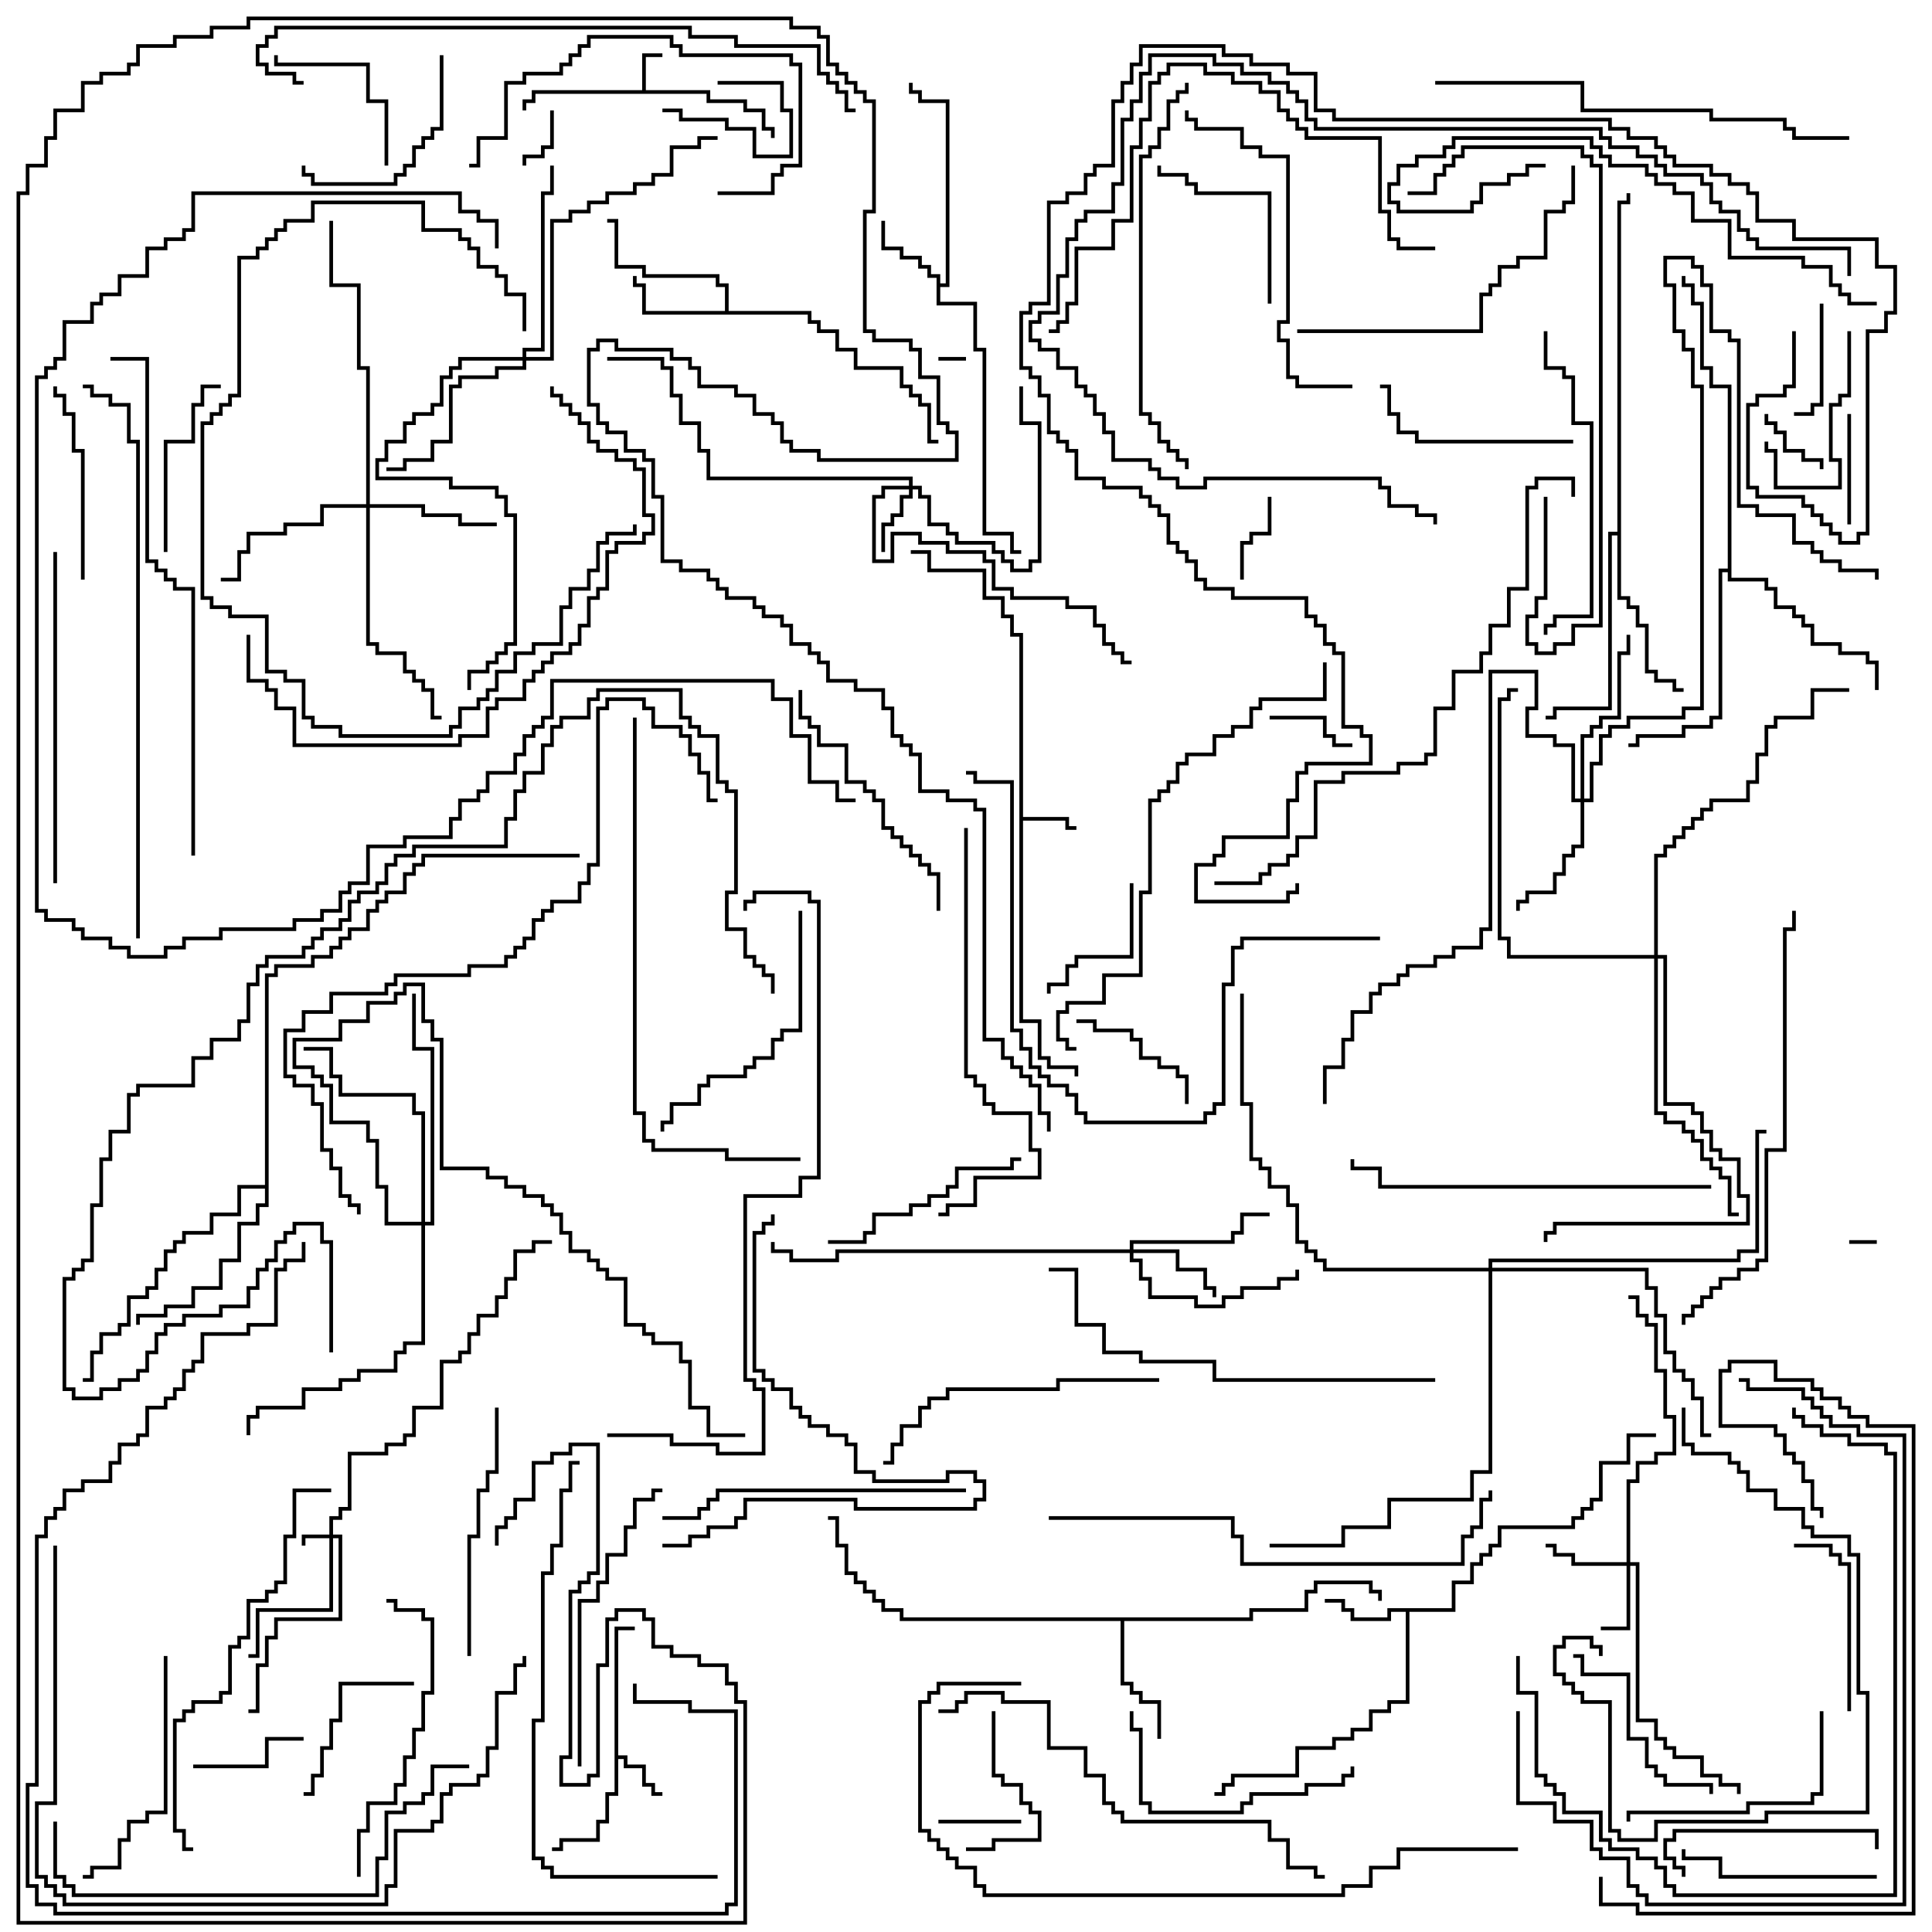 <svg version="1.1" width="105" height="105" xmlns="http://www.w3.org/2000/svg"><path d="M34.9,4.9L34.9,2.9L36,2.9L36,3.1L35.1,3.1L35.1,4.9L38.6,4.9L38.6,5.4L40.6,5.4L40.6,5.9L41.6,5.9L41.6,6.9L42.1,6.9L42.1,7.5L41.9,7.5L41.9,7.1L41.4,7.1L41.4,6.1L40.4,6.1L40.4,5.6L38.4,5.6L38.4,5.1L29.1,5.1L29.1,5.6L28.6,5.6L28.6,6L28.4,6L28.4,5.4L28.9,5.4L28.9,4.9z" stroke="none"/><path d="M55.4,34.6L54.9,34.6L54.9,33.6L54.4,33.6L54.4,32.6L53.4,32.6L53.4,31.1L50.4,31.1L50.4,30.1L49.5,30.1L49.5,29.9L50.6,29.9L50.6,30.9L53.6,30.9L53.6,32.4L54.6,32.4L54.6,33.4L55.1,33.4L55.1,34.4L55.6,34.4L55.6,44.4L58.1,44.4L58.1,44.9L58.5,44.9L58.5,45.1L57.9,45.1L57.9,44.6L55.6,44.6L55.6,55.4L56.6,55.4L56.6,57.4L57.1,57.4L57.1,57.9L58.6,57.9L58.6,58.5L58.4,58.5L58.4,58.1L56.9,58.1L56.9,57.6L56.4,57.6L56.4,55.6L55.4,55.6z" stroke="none"/><path d="M33.4,88.4L34.5,88.4L34.5,88.6L33.6,88.6L33.6,95.4L34.1,95.4L34.1,95.9L35.1,95.9L35.1,96.9L35.6,96.9L35.6,97.4L36,97.4L36,97.6L35.4,97.6L35.4,97.1L34.9,97.1L34.9,96.1L33.9,96.1L33.9,95.6L33.6,95.6L33.6,97.6L33.1,97.6L33.1,99.1L32.6,99.1L32.6,100.1L30.6,100.1L30.6,100.6L30,100.6L30,100.4L30.4,100.4L30.4,99.9L32.4,99.9L32.4,98.9L32.9,98.9L32.9,97.4L33.4,97.4z" stroke="none"/><path d="M78.9,87.4L78.9,85.9L79.9,85.9L79.9,84.9L80.4,84.9L80.4,84.4L80.9,84.4L80.9,83.9L81.4,83.9L81.4,82.9L85.4,82.9L85.4,82.4L85.9,82.4L85.9,81.9L86.4,81.9L86.4,81.4L86.9,81.4L86.9,79.4L88.4,79.4L88.4,77.9L90,77.9L90,78.1L88.6,78.1L88.6,79.6L87.1,79.6L87.1,81.6L86.6,81.6L86.6,82.1L86.1,82.1L86.1,82.6L85.6,82.6L85.6,83.1L81.6,83.1L81.6,84.1L81.1,84.1L81.1,84.6L80.6,84.6L80.6,85.1L80.1,85.1L80.1,86.1L79.1,86.1L79.1,87.6L76.6,87.6L76.6,92.6L75.6,92.6L75.6,93.1L74.6,93.1L74.6,94.1L73.6,94.1L73.6,94.6L72.6,94.6L72.6,95.1L70.6,95.1L70.6,96.6L67.1,96.6L67.1,97.1L66.6,97.1L66.6,97.6L66,97.6L66,97.4L66.4,97.4L66.4,96.9L66.9,96.9L66.9,96.4L70.4,96.4L70.4,94.9L72.4,94.9L72.4,94.4L73.4,94.4L73.4,93.9L74.4,93.9L74.4,92.9L75.4,92.9L75.4,92.4L76.4,92.4L76.4,87.6L75.6,87.6L75.6,88.1L73.4,88.1L73.4,87.6L72.9,87.6L72.9,87.1L72,87.1L72,86.9L73.1,86.9L73.1,87.4L73.6,87.4L73.6,87.9L75.4,87.9L75.4,87.4z" stroke="none"/><path d="M50.9,15.1L50.4,15.1L50.4,14.6L49.9,14.6L49.9,14.1L48.9,14.1L48.9,13.6L47.9,13.6L47.9,12L48.1,12L48.1,13.4L49.1,13.4L49.1,13.9L50.1,13.9L50.1,14.4L50.6,14.4L50.6,14.9L51.1,14.9L51.1,15.4L51.4,15.4L51.4,5.6L49.9,5.6L49.9,5.1L49.4,5.1L49.4,4.5L49.6,4.5L49.6,4.9L50.1,4.9L50.1,5.4L51.6,5.4L51.6,15.6L51.1,15.6L51.1,16.4L53.1,16.4L53.1,18.9L53.6,18.9L53.6,28.9L55.1,28.9L55.1,29.9L55.5,29.9L55.5,30.1L54.9,30.1L54.9,29.1L53.4,29.1L53.4,19.1L52.9,19.1L52.9,16.6L50.9,16.6z" stroke="none"/><path d="M39.4,16.9L39.4,15.6L38.9,15.6L38.9,15.1L34.9,15.1L34.9,14.6L33.4,14.6L33.4,12.1L33,12.1L33,11.9L33.6,11.9L33.6,14.4L35.1,14.4L35.1,14.9L39.1,14.9L39.1,15.4L39.6,15.4L39.6,16.9L44.1,16.9L44.1,17.4L44.6,17.4L44.6,17.9L45.6,17.9L45.6,18.9L46.6,18.9L46.6,19.9L49.1,19.9L49.1,20.9L49.6,20.9L49.6,21.4L50.1,21.4L50.1,21.9L50.6,21.9L50.6,23.9L51,23.9L51,24.1L50.4,24.1L50.4,22.1L49.9,22.1L49.9,21.6L49.4,21.6L49.4,21.1L48.9,21.1L48.9,20.1L46.4,20.1L46.4,19.1L45.4,19.1L45.4,18.1L44.4,18.1L44.4,17.6L43.9,17.6L43.9,17.1L34.9,17.1L34.9,15.6L34.4,15.6L34.4,15L34.6,15L34.6,15.4L35.1,15.4L35.1,16.9z" stroke="none"/><path d="M67.9,87.9L67.9,87.4L70.9,87.4L70.9,86.4L71.4,86.4L71.4,85.9L74.6,85.9L74.6,86.4L75.1,86.4L75.1,87L74.9,87L74.9,86.6L74.4,86.6L74.4,86.1L71.6,86.1L71.6,86.6L71.1,86.6L71.1,87.6L68.1,87.6L68.1,88.1L61.1,88.1L61.1,91.4L61.6,91.4L61.6,91.9L62.1,91.9L62.1,92.4L63.1,92.4L63.1,94.5L62.9,94.5L62.9,92.6L61.9,92.6L61.9,92.1L61.4,92.1L61.4,91.6L60.9,91.6L60.9,88.1L48.9,88.1L48.9,87.6L47.9,87.6L47.9,87.1L47.4,87.1L47.4,86.6L46.9,86.6L46.9,86.1L46.4,86.1L46.4,85.6L45.9,85.6L45.9,84.1L45.4,84.1L45.4,82.6L45,82.6L45,82.4L45.6,82.4L45.6,83.9L46.1,83.9L46.1,85.4L46.6,85.4L46.6,85.9L47.1,85.9L47.1,86.4L47.6,86.4L47.6,86.9L48.1,86.9L48.1,87.4L49.1,87.4L49.1,87.9z" stroke="none"/><path d="M87.9,28.9L87.9,10.9L88.4,10.9L88.4,10.5L88.6,10.5L88.6,11.1L88.1,11.1L88.1,32.4L88.6,32.4L88.6,32.9L89.1,32.9L89.1,33.9L89.6,33.9L89.6,36.4L90.1,36.4L90.1,36.9L91.1,36.9L91.1,37.4L91.5,37.4L91.5,37.6L90.9,37.6L90.9,37.1L89.9,37.1L89.9,36.6L89.4,36.6L89.4,34.1L88.9,34.1L88.9,33.1L88.4,33.1L88.4,32.6L87.9,32.6L87.9,29.1L87.6,29.1L87.6,38.6L84.6,38.6L84.6,39.1L84,39.1L84,38.9L84.4,38.9L84.4,38.4L87.4,38.4L87.4,28.9z" stroke="none"/><path d="M14.4,64.4L14.4,52.9L14.9,52.9L14.9,52.4L16.9,52.4L16.9,51.9L17.9,51.9L17.9,51.4L18.4,51.4L18.4,50.9L18.9,50.9L18.9,50.4L19.9,50.4L19.9,49.4L20.4,49.4L20.4,48.9L20.9,48.9L20.9,48.4L21.9,48.4L21.9,47.4L22.4,47.4L22.4,46.9L22.9,46.9L22.9,46.4L31.5,46.4L31.5,46.6L23.1,46.6L23.1,47.1L22.6,47.1L22.6,47.6L22.1,47.6L22.1,48.6L21.1,48.6L21.1,49.1L20.6,49.1L20.6,49.6L20.1,49.6L20.1,50.6L19.1,50.6L19.1,51.1L18.6,51.1L18.6,51.6L18.1,51.6L18.1,52.1L17.1,52.1L17.1,52.6L15.1,52.6L15.1,53.1L14.6,53.1L14.6,65.6L14.1,65.6L14.1,66.6L13.1,66.6L13.1,68.6L12.1,68.6L12.1,70.1L10.6,70.1L10.6,71.1L9.1,71.1L9.1,71.6L7.6,71.6L7.6,72L7.4,72L7.4,71.4L8.9,71.4L8.9,70.9L10.4,70.9L10.4,69.9L11.9,69.9L11.9,68.4L12.9,68.4L12.9,66.4L13.9,66.4L13.9,65.4L14.4,65.4L14.4,64.6L13.1,64.6L13.1,66.1L11.6,66.1L11.6,67.1L10.1,67.1L10.1,67.6L9.6,67.6L9.6,68.1L9.1,68.1L9.1,69.1L8.6,69.1L8.6,70.1L8.1,70.1L8.1,70.6L7.1,70.6L7.1,72.1L6.6,72.1L6.6,72.6L5.6,72.6L5.6,73.6L5.1,73.6L5.1,75.1L4.5,75.1L4.5,74.9L4.9,74.9L4.9,73.4L5.4,73.4L5.4,72.4L6.4,72.4L6.4,71.9L6.9,71.9L6.9,70.4L7.9,70.4L7.9,69.9L8.4,69.9L8.4,68.9L8.9,68.9L8.9,67.9L9.4,67.9L9.4,67.4L9.9,67.4L9.9,66.9L11.4,66.9L11.4,65.9L12.9,65.9L12.9,64.4z" stroke="none"/><path d="M93.9,30.9L93.9,21.1L92.9,21.1L92.9,20.1L92.4,20.1L92.4,16.6L91.9,16.6L91.9,15.6L91.4,15.6L91.4,15L91.6,15L91.6,15.4L92.1,15.4L92.1,16.4L92.6,16.4L92.6,19.9L93.1,19.9L93.1,20.9L94.1,20.9L94.1,31.4L96.1,31.4L96.1,31.9L96.6,31.9L96.6,32.9L97.6,32.9L97.6,33.4L98.1,33.4L98.1,33.9L98.6,33.9L98.6,34.9L100.1,34.9L100.1,35.4L101.6,35.4L101.6,35.9L102.1,35.9L102.1,37.5L101.9,37.5L101.9,36.1L101.4,36.1L101.4,35.6L99.9,35.6L99.9,35.1L98.4,35.1L98.4,34.1L97.9,34.1L97.9,33.6L97.4,33.6L97.4,33.1L96.4,33.1L96.4,32.1L95.9,32.1L95.9,31.6L93.9,31.6L93.9,31.1L93.6,31.1L93.6,39.1L93.1,39.1L93.1,39.6L91.6,39.6L91.6,40.1L89.1,40.1L89.1,40.6L88.5,40.6L88.5,40.4L88.9,40.4L88.9,39.9L91.4,39.9L91.4,39.4L92.9,39.4L92.9,38.9L93.4,38.9L93.4,30.9z" stroke="none"/><path d="M17.9,83.4L17.9,82.4L18.4,82.4L18.4,81.9L18.9,81.9L18.9,78.9L20.9,78.9L20.9,78.4L21.9,78.4L21.9,77.9L22.4,77.9L22.4,76.4L23.9,76.4L23.9,73.9L24.9,73.9L24.9,73.4L25.4,73.4L25.4,72.4L25.9,72.4L25.9,71.4L26.9,71.4L26.9,70.4L27.4,70.4L27.4,69.4L27.9,69.4L27.9,67.9L28.9,67.9L28.9,67.4L30,67.4L30,67.6L29.1,67.6L29.1,68.1L28.1,68.1L28.1,69.6L27.6,69.6L27.6,70.6L27.1,70.6L27.1,71.6L26.1,71.6L26.1,72.6L25.6,72.6L25.6,73.6L25.1,73.6L25.1,74.1L24.1,74.1L24.1,76.6L22.6,76.6L22.6,78.1L22.1,78.1L22.1,78.6L21.1,78.6L21.1,79.1L19.1,79.1L19.1,82.1L18.6,82.1L18.6,82.6L18.1,82.6L18.1,83.4L18.6,83.4L18.6,88.1L15.1,88.1L15.1,89.1L14.6,89.1L14.6,90.6L14.1,90.6L14.1,93.1L13.5,93.1L13.5,92.9L13.9,92.9L13.9,90.4L14.4,90.4L14.4,88.9L14.9,88.9L14.9,87.9L18.4,87.9L18.4,83.6L18.1,83.6L18.1,87.6L14.1,87.6L14.1,90.1L13.5,90.1L13.5,89.9L13.9,89.9L13.9,87.4L17.9,87.4L17.9,83.6L16.6,83.6L16.6,84L16.4,84L16.4,83.4z" stroke="none"/><path d="M88.4,84.9L88.4,80.4L88.9,80.4L88.9,79.4L89.9,79.4L89.9,78.9L90.9,78.9L90.9,77.1L90.4,77.1L90.4,74.6L89.9,74.6L89.9,72.1L89.4,72.1L89.4,71.6L88.9,71.6L88.9,70.6L88.5,70.6L88.5,70.4L89.1,70.4L89.1,71.4L89.6,71.4L89.6,71.9L90.1,71.9L90.1,74.4L90.6,74.4L90.6,76.9L91.1,76.9L91.1,79.1L90.1,79.1L90.1,79.6L89.1,79.6L89.1,80.6L88.6,80.6L88.6,84.9L89.1,84.9L89.1,93.4L90.1,93.4L90.1,94.4L90.6,94.4L90.6,94.9L91.1,94.9L91.1,95.4L92.6,95.4L92.6,96.4L93.6,96.4L93.6,96.9L94.6,96.9L94.6,97.5L94.4,97.5L94.4,97.1L93.4,97.1L93.4,96.6L92.4,96.6L92.4,95.6L90.9,95.6L90.9,95.1L90.4,95.1L90.4,94.6L89.9,94.6L89.9,93.6L88.9,93.6L88.9,85.1L88.6,85.1L88.6,88.6L87,88.6L87,88.4L88.4,88.4L88.4,85.1L85.4,85.1L85.4,84.6L84.4,84.6L84.4,84.1L84,84.1L84,83.9L84.6,83.9L84.6,84.4L85.6,84.4L85.6,84.9z" stroke="none"/><path d="M49.4,26.4L49.4,26.1L38.4,26.1L38.4,24.6L37.9,24.6L37.9,23.1L36.9,23.1L36.9,21.6L36.4,21.6L36.4,20.1L35.9,20.1L35.9,19.6L33,19.6L33,19.4L36.1,19.4L36.1,19.9L36.6,19.9L36.6,21.4L37.1,21.4L37.1,22.9L38.1,22.9L38.1,24.4L38.6,24.4L38.6,25.9L49.6,25.9L49.6,26.4L50.1,26.4L50.1,26.9L50.6,26.9L50.6,28.4L51.6,28.4L51.6,28.9L52.1,28.9L52.1,29.4L54.1,29.4L54.1,29.9L54.6,29.9L54.6,30.4L55.1,30.4L55.1,30.9L55.9,30.9L55.9,30.4L56.4,30.4L56.4,23.1L55.4,23.1L55.4,21L55.6,21L55.6,22.9L56.6,22.9L56.6,30.6L56.1,30.6L56.1,31.1L54.9,31.1L54.9,30.6L54.4,30.6L54.4,30.1L53.9,30.1L53.9,29.6L51.9,29.6L51.9,29.1L51.4,29.1L51.4,28.6L50.4,28.6L50.4,27.1L49.9,27.1L49.9,26.6L49.6,26.6L49.6,27.1L49.1,27.1L49.1,28.1L48.6,28.1L48.6,28.6L48.1,28.6L48.1,30L47.9,30L47.9,28.4L48.4,28.4L48.4,27.9L48.9,27.9L48.9,26.9L49.4,26.9L49.4,26.6L48.1,26.6L48.1,27.1L47.6,27.1L47.6,30.4L48.4,30.4L48.4,28.9L50.1,28.9L50.1,29.4L51.6,29.4L51.6,29.9L53.6,29.9L53.6,30.4L54.1,30.4L54.1,31.9L55.1,31.9L55.1,32.4L58.1,32.4L58.1,32.9L59.6,32.9L59.6,33.9L60.1,33.9L60.1,34.9L60.6,34.9L60.6,35.4L61.1,35.4L61.1,35.9L61.5,35.9L61.5,36.1L60.9,36.1L60.9,35.6L60.4,35.6L60.4,35.1L59.9,35.1L59.9,34.1L59.4,34.1L59.4,33.1L57.9,33.1L57.9,32.6L54.9,32.6L54.9,32.1L53.9,32.1L53.9,30.6L53.4,30.6L53.4,30.1L51.4,30.1L51.4,29.6L49.9,29.6L49.9,29.1L48.6,29.1L48.6,30.6L47.4,30.6L47.4,26.9L47.9,26.9L47.9,26.4z" stroke="none"/><path d="M61.4,67.9L61.4,67.4L66.9,67.4L66.9,66.9L67.4,66.9L67.4,65.9L69,65.9L69,66.1L67.6,66.1L67.6,67.1L67.1,67.1L67.1,67.6L61.6,67.6L61.6,67.9L64.1,67.9L64.1,68.9L65.6,68.9L65.6,69.9L66.1,69.9L66.1,70.5L65.9,70.5L65.9,70.1L65.4,70.1L65.4,69.1L63.9,69.1L63.9,68.1L61.6,68.1L61.6,68.4L62.1,68.4L62.1,69.4L62.6,69.4L62.6,70.4L65.1,70.4L65.1,70.9L66.4,70.9L66.4,70.4L67.4,70.4L67.4,69.9L69.4,69.9L69.4,69.4L70.4,69.4L70.4,69L70.6,69L70.6,69.6L69.6,69.6L69.6,70.1L67.6,70.1L67.6,70.6L66.6,70.6L66.6,71.1L64.9,71.1L64.9,70.6L62.4,70.6L62.4,69.6L61.9,69.6L61.9,68.6L61.4,68.6L61.4,68.1L45.6,68.1L45.6,68.6L42.9,68.6L42.9,68.1L41.9,68.1L41.9,67.5L42.1,67.5L42.1,67.9L43.1,67.9L43.1,68.4L45.4,68.4L45.4,67.9z" stroke="none"/><path d="M85.9,43.4L85.9,39.9L86.4,39.9L86.4,39.4L86.9,39.4L86.9,38.9L87.9,38.9L87.9,35.4L88.4,35.4L88.4,34.5L88.6,34.5L88.6,35.6L88.1,35.6L88.1,39.1L87.1,39.1L87.1,39.6L86.6,39.6L86.6,40.1L86.1,40.1L86.1,43.4L86.4,43.4L86.4,41.4L86.9,41.4L86.9,39.9L87.4,39.9L87.4,39.4L88.4,39.4L88.4,38.9L91.4,38.9L91.4,38.4L92.4,38.4L92.4,21.1L91.9,21.1L91.9,19.1L91.4,19.1L91.4,18.1L90.9,18.1L90.9,15.6L90.4,15.6L90.4,13.9L92.1,13.9L92.1,14.4L92.6,14.4L92.6,15.4L93.1,15.4L93.1,17.9L94.1,17.9L94.1,18.4L94.6,18.4L94.6,27.4L95.6,27.4L95.6,27.9L97.6,27.9L97.6,29.4L98.6,29.4L98.6,29.9L99.1,29.9L99.1,30.4L100.1,30.4L100.1,30.9L102.1,30.9L102.1,31.5L101.9,31.5L101.9,31.1L99.9,31.1L99.9,30.6L98.9,30.6L98.9,30.1L98.4,30.1L98.4,29.6L97.4,29.6L97.4,28.1L95.4,28.1L95.4,27.6L94.4,27.6L94.4,18.6L93.9,18.6L93.9,18.1L92.9,18.1L92.9,15.6L92.4,15.6L92.4,14.6L91.9,14.6L91.9,14.1L90.6,14.1L90.6,15.4L91.1,15.4L91.1,17.9L91.6,17.9L91.6,18.9L92.1,18.9L92.1,20.9L92.6,20.9L92.6,38.6L91.6,38.6L91.6,39.1L88.6,39.1L88.6,39.6L87.6,39.6L87.6,40.1L87.1,40.1L87.1,41.6L86.6,41.6L86.6,43.6L86.1,43.6L86.1,46.1L85.6,46.1L85.6,46.6L85.1,46.6L85.1,47.6L84.6,47.6L84.6,48.6L83.1,48.6L83.1,49.1L82.6,49.1L82.6,49.5L82.4,49.5L82.4,48.9L82.9,48.9L82.9,48.4L84.4,48.4L84.4,47.4L84.9,47.4L84.9,46.4L85.4,46.4L85.4,45.9L85.9,45.9L85.9,43.6L85.4,43.6L85.4,40.6L84.4,40.6L84.4,40.1L82.9,40.1L82.9,38.4L83.4,38.4L83.4,36.6L81.1,36.6L81.1,50.6L80.6,50.6L80.6,51.6L79.1,51.6L79.1,52.1L78.1,52.1L78.1,52.6L76.6,52.6L76.6,53.1L76.1,53.1L76.1,53.6L75.1,53.6L75.1,54.1L74.6,54.1L74.6,55.1L73.6,55.1L73.6,56.6L73.1,56.6L73.1,58.1L72.1,58.1L72.1,60L71.9,60L71.9,57.9L72.9,57.9L72.9,56.4L73.4,56.4L73.4,54.9L74.4,54.9L74.4,53.9L74.9,53.9L74.9,53.4L75.9,53.4L75.9,52.9L76.4,52.9L76.4,52.4L77.9,52.4L77.9,51.9L78.9,51.9L78.9,51.4L80.4,51.4L80.4,50.4L80.9,50.4L80.9,36.4L83.6,36.4L83.6,38.6L83.1,38.6L83.1,39.9L84.6,39.9L84.6,40.4L85.6,40.4L85.6,43.4z" stroke="none"/><path d="M19.9,27.4L19.9,20.1L19.4,20.1L19.4,15.6L17.9,15.6L17.9,12L18.1,12L18.1,15.4L19.6,15.4L19.6,19.9L20.1,19.9L20.1,27.4L23.1,27.4L23.1,27.9L25.1,27.9L25.1,28.4L27,28.4L27,28.6L24.9,28.6L24.9,28.1L22.9,28.1L22.9,27.6L20.1,27.6L20.1,34.9L20.6,34.9L20.6,35.4L22.1,35.4L22.1,36.4L22.6,36.4L22.6,36.9L23.1,36.9L23.1,37.4L23.6,37.4L23.6,38.9L24,38.9L24,39.1L23.4,39.1L23.4,37.6L22.9,37.6L22.9,37.1L22.4,37.1L22.4,36.6L21.9,36.6L21.9,35.6L20.4,35.6L20.4,35.1L19.9,35.1L19.9,27.6L17.6,27.6L17.6,28.6L15.6,28.6L15.6,29.1L13.6,29.1L13.6,30.1L13.1,30.1L13.1,31.6L12,31.6L12,31.4L12.9,31.4L12.9,29.9L13.4,29.9L13.4,28.9L15.4,28.9L15.4,28.4L17.4,28.4L17.4,27.4z" stroke="none"/><path d="M28.4,19.4L28.4,18.9L29.4,18.9L29.4,10.4L29.9,10.4L29.9,9L30.1,9L30.1,10.6L29.6,10.6L29.6,19.1L28.6,19.1L28.6,19.4L29.9,19.4L29.9,11.9L30.9,11.9L30.9,11.4L31.9,11.4L31.9,10.9L32.9,10.9L32.9,10.4L34.4,10.4L34.4,9.9L35.4,9.9L35.4,9.4L36.4,9.4L36.4,7.9L37.9,7.9L37.9,7.4L39,7.4L39,7.6L38.1,7.6L38.1,8.1L36.6,8.1L36.6,9.6L35.6,9.6L35.6,10.1L34.6,10.1L34.6,10.6L33.1,10.6L33.1,11.1L32.1,11.1L32.1,11.6L31.1,11.6L31.1,12.1L30.1,12.1L30.1,19.6L28.6,19.6L28.6,20.1L27.1,20.1L27.1,20.6L25.1,20.6L25.1,21.1L24.6,21.1L24.6,24.1L23.6,24.1L23.6,25.1L22.1,25.1L22.1,25.6L21,25.6L21,25.4L21.9,25.4L21.9,24.9L23.4,24.9L23.4,23.9L24.4,23.9L24.4,20.9L24.9,20.9L24.9,20.4L26.9,20.4L26.9,19.9L28.4,19.9L28.4,19.6L25.1,19.6L25.1,20.1L24.6,20.1L24.6,20.6L24.1,20.6L24.1,22.1L23.6,22.1L23.6,22.6L22.6,22.6L22.6,23.1L22.1,23.1L22.1,24.1L21.1,24.1L21.1,25.1L20.6,25.1L20.6,25.9L24.6,25.9L24.6,26.4L27.1,26.4L27.1,26.9L27.6,26.9L27.6,27.9L28.1,27.9L28.1,35.1L27.6,35.1L27.6,35.6L27.1,35.6L27.1,36.1L26.6,36.1L26.6,36.6L25.6,36.6L25.6,37.5L25.4,37.5L25.4,36.4L26.4,36.4L26.4,35.9L26.9,35.9L26.9,35.4L27.4,35.4L27.4,34.9L27.9,34.9L27.9,28.1L27.4,28.1L27.4,27.1L26.9,27.1L26.9,26.6L24.4,26.6L24.4,26.1L20.4,26.1L20.4,24.9L20.9,24.9L20.9,23.9L21.9,23.9L21.9,22.9L22.4,22.9L22.4,22.4L23.4,22.4L23.4,21.9L23.9,21.9L23.9,20.4L24.4,20.4L24.4,19.9L24.9,19.9L24.9,19.4z" stroke="none"/><path d="M22.9,66.4L22.9,60.6L22.4,60.6L22.4,59.6L18.4,59.6L18.4,58.6L17.9,58.6L17.9,57.1L16.5,57.1L16.5,56.9L18.1,56.9L18.1,58.4L18.6,58.4L18.6,59.4L22.6,59.4L22.6,60.4L23.1,60.4L23.1,66.4L23.4,66.4L23.4,57.1L22.4,57.1L22.4,54L22.6,54L22.6,56.9L23.6,56.9L23.6,66.6L23.1,66.6L23.1,73.1L22.1,73.1L22.1,73.6L21.6,73.6L21.6,74.6L19.6,74.6L19.6,75.1L18.6,75.1L18.6,75.6L16.6,75.6L16.6,76.6L14.1,76.6L14.1,77.1L13.6,77.1L13.6,78L13.4,78L13.4,76.9L13.9,76.9L13.9,76.4L16.4,76.4L16.4,75.4L18.4,75.4L18.4,74.9L19.4,74.9L19.4,74.4L21.4,74.4L21.4,73.4L21.9,73.4L21.9,72.9L22.9,72.9L22.9,66.6L20.9,66.6L20.9,64.6L20.4,64.6L20.4,62.1L19.9,62.1L19.9,61.1L17.9,61.1L17.9,59.1L17.4,59.1L17.4,58.6L16.9,58.6L16.9,58.1L15.9,58.1L15.9,56.4L18.4,56.4L18.4,55.4L19.9,55.4L19.9,54.4L21.4,54.4L21.4,53.9L21.9,53.9L21.9,53.4L23.1,53.4L23.1,55.4L23.6,55.4L23.6,56.4L24.1,56.4L24.1,63.4L26.6,63.4L26.6,63.9L27.6,63.9L27.6,64.4L28.6,64.4L28.6,64.9L29.6,64.9L29.6,65.4L30.1,65.4L30.1,65.9L30.6,65.9L30.6,66.9L31.1,66.9L31.1,67.9L32.1,67.9L32.1,68.4L32.6,68.4L32.6,68.9L33.1,68.9L33.1,69.4L34.1,69.4L34.1,71.9L35.1,71.9L35.1,72.4L35.6,72.4L35.6,72.9L37.1,72.9L37.1,73.9L37.6,73.9L37.6,76.4L38.6,76.4L38.6,77.9L40.5,77.9L40.5,78.1L38.4,78.1L38.4,76.6L37.4,76.6L37.4,74.1L36.9,74.1L36.9,73.1L35.4,73.1L35.4,72.6L34.9,72.6L34.9,72.1L33.9,72.1L33.9,69.6L32.9,69.6L32.9,69.1L32.4,69.1L32.4,68.6L31.9,68.6L31.9,68.1L30.9,68.1L30.9,67.1L30.4,67.1L30.4,66.1L29.9,66.1L29.9,65.6L29.4,65.6L29.4,65.1L28.4,65.1L28.4,64.6L27.4,64.6L27.4,64.1L26.4,64.1L26.4,63.6L23.9,63.6L23.9,56.6L23.4,56.6L23.4,55.6L22.9,55.6L22.9,53.6L22.1,53.6L22.1,54.1L21.6,54.1L21.6,54.6L20.1,54.6L20.1,55.6L18.6,55.6L18.6,56.6L16.1,56.6L16.1,57.9L17.1,57.9L17.1,58.4L17.6,58.4L17.6,58.9L18.1,58.9L18.1,60.9L20.1,60.9L20.1,61.9L20.6,61.9L20.6,64.4L21.1,64.4L21.1,66.4z" stroke="none"/><path d="M89.9,51.9L89.9,46.4L90.4,46.4L90.4,45.9L90.9,45.9L90.9,45.4L91.4,45.4L91.4,44.9L91.9,44.9L91.9,44.4L92.4,44.4L92.4,43.9L92.9,43.9L92.9,43.4L94.9,43.4L94.9,42.4L95.4,42.4L95.4,40.9L95.9,40.9L95.9,39.4L96.4,39.4L96.4,38.9L98.4,38.9L98.4,37.4L100.5,37.4L100.5,37.6L98.6,37.6L98.6,39.1L96.6,39.1L96.6,39.6L96.1,39.6L96.1,41.1L95.6,41.1L95.6,42.6L95.1,42.6L95.1,43.6L93.1,43.6L93.1,44.1L92.6,44.1L92.6,44.6L92.1,44.6L92.1,45.1L91.6,45.1L91.6,45.6L91.1,45.6L91.1,46.1L90.6,46.1L90.6,46.6L90.1,46.6L90.1,51.9L90.6,51.9L90.6,59.9L92.1,59.9L92.1,60.4L92.6,60.4L92.6,61.4L93.1,61.4L93.1,62.4L93.6,62.4L93.6,62.9L94.6,62.9L94.6,64.9L95.1,64.9L95.1,66.6L84.6,66.6L84.6,67.1L84.1,67.1L84.1,67.5L83.9,67.5L83.9,66.9L84.4,66.9L84.4,66.4L94.9,66.4L94.9,65.1L94.4,65.1L94.4,63.1L93.4,63.1L93.4,62.6L92.9,62.6L92.9,61.6L92.4,61.6L92.4,60.6L91.9,60.6L91.9,60.1L90.4,60.1L90.4,52.1L90.1,52.1L90.1,60.4L90.6,60.4L90.6,60.9L91.6,60.9L91.6,61.4L92.1,61.4L92.1,61.9L92.6,61.9L92.6,62.9L93.1,62.9L93.1,63.4L93.6,63.4L93.6,63.9L94.1,63.9L94.1,65.9L94.5,65.9L94.5,66.1L93.9,66.1L93.9,64.1L93.4,64.1L93.4,63.6L92.9,63.6L92.9,63.1L92.4,63.1L92.4,62.1L91.9,62.1L91.9,61.6L91.4,61.6L91.4,61.1L90.4,61.1L90.4,60.6L89.9,60.6L89.9,52.1L81.9,52.1L81.9,51.1L81.4,51.1L81.4,37.9L81.9,37.9L81.9,37.4L82.5,37.4L82.5,37.6L82.1,37.6L82.1,38.1L81.6,38.1L81.6,50.9L82.1,50.9L82.1,51.9z" stroke="none"/><path d="M80.9,68.9L80.9,68.4L94.4,68.4L94.4,67.9L95.4,67.9L95.4,61.4L96,61.4L96,61.6L95.6,61.6L95.6,68.1L94.6,68.1L94.6,68.6L81.1,68.6L81.1,68.9L89.6,68.9L89.6,69.9L90.1,69.9L90.1,71.4L90.6,71.4L90.6,73.4L91.1,73.4L91.1,74.4L91.6,74.4L91.6,74.9L92.1,74.9L92.1,75.9L92.6,75.9L92.6,77.9L93,77.9L93,78.1L92.4,78.1L92.4,76.1L91.9,76.1L91.9,75.1L91.4,75.1L91.4,74.6L90.9,74.6L90.9,73.6L90.4,73.6L90.4,71.6L89.9,71.6L89.9,70.1L89.4,70.1L89.4,69.1L81.1,69.1L81.1,80.1L80.1,80.1L80.1,81.6L75.6,81.6L75.6,83.1L73.1,83.1L73.1,84.1L69,84.1L69,83.9L72.9,83.9L72.9,82.9L75.4,82.9L75.4,81.4L79.9,81.4L79.9,79.9L80.9,79.9L80.9,69.1L71.9,69.1L71.9,68.6L71.4,68.6L71.4,68.1L70.9,68.1L70.9,67.6L70.4,67.6L70.4,65.6L69.9,65.6L69.9,64.6L68.9,64.6L68.9,63.6L68.4,63.6L68.4,63.1L67.9,63.1L67.9,60.1L67.4,60.1L67.4,54L67.6,54L67.6,59.9L68.1,59.9L68.1,62.9L68.6,62.9L68.6,63.4L69.1,63.4L69.1,64.4L70.1,64.4L70.1,65.4L70.6,65.4L70.6,67.4L71.1,67.4L71.1,67.9L71.6,67.9L71.6,68.4L72.1,68.4L72.1,68.9z" stroke="none"/><path d="M52.5,19.4L52.5,19.6L51,19.6L51,19.4z" stroke="none"/><path d="M102,67.4L102,67.6L100.5,67.6L100.5,67.4z" stroke="none"/><path d="M29.9,6L30.1,6L30.1,8.1L29.6,8.1L29.6,8.6L28.6,8.6L28.6,9L28.4,9L28.4,8.4L29.4,8.4L29.4,7.9L29.9,7.9z" stroke="none"/><path d="M39,4.6L39,4.4L42.6,4.4L42.6,5.9L43.1,5.9L43.1,8.6L40.9,8.6L40.9,7.1L39.4,7.1L39.4,6.6L36.9,6.6L36.9,6.1L36,6.1L36,5.9L37.1,5.9L37.1,6.4L39.6,6.4L39.6,6.9L41.1,6.9L41.1,8.4L42.9,8.4L42.9,6.1L42.4,6.1L42.4,4.6z" stroke="none"/><path d="M95.9,22.5L96.1,22.5L96.1,22.9L96.6,22.9L96.6,23.4L97.1,23.4L97.1,24.4L98.1,24.4L98.1,24.9L99.1,24.9L99.1,25.5L98.9,25.5L98.9,25.1L97.9,25.1L97.9,24.6L96.9,24.6L96.9,23.6L96.4,23.6L96.4,23.1L95.9,23.1z" stroke="none"/><path d="M55.5,98.9L55.5,99.1L51,99.1L51,98.9z" stroke="none"/><path d="M69,39.1L69,38.9L72.1,38.9L72.1,39.9L72.6,39.9L72.6,40.4L73.5,40.4L73.5,40.6L72.4,40.6L72.4,40.1L71.9,40.1L71.9,39.1z" stroke="none"/><path d="M68.9,27L69.1,27L69.1,29.1L68.1,29.1L68.1,29.6L67.6,29.6L67.6,31.5L67.4,31.5L67.4,29.4L67.9,29.4L67.9,28.9L68.9,28.9z" stroke="none"/><path d="M100.6,28.5L100.4,28.5L100.4,22.5L100.6,22.5z" stroke="none"/><path d="M98.9,16.5L99.1,16.5L99.1,22.1L98.6,22.1L98.6,22.6L97.5,22.6L97.5,22.4L98.4,22.4L98.4,21.9L98.9,21.9z" stroke="none"/><path d="M10.5,96.1L10.5,95.9L14.4,95.9L14.4,94.4L16.5,94.4L16.5,94.6L14.6,94.6L14.6,96.1z" stroke="none"/><path d="M61.4,48L61.6,48L61.6,52.1L58.6,52.1L58.6,52.6L58.1,52.6L58.1,53.6L57.1,53.6L57.1,54L56.9,54L56.9,53.4L57.9,53.4L57.9,52.4L58.4,52.4L58.4,51.9L61.4,51.9z" stroke="none"/><path d="M100.4,18L100.6,18L100.6,21.6L100.1,21.6L100.1,22.1L99.6,22.1L99.6,24.9L100.1,24.9L100.1,26.6L96.4,26.6L96.4,24.6L95.9,24.6L95.9,24L96.1,24L96.1,24.4L96.6,24.4L96.6,26.4L99.9,26.4L99.9,25.1L99.4,25.1L99.4,21.9L99.9,21.9L99.9,21.4L100.4,21.4z" stroke="none"/><path d="M64.6,60L64.4,60L64.4,58.6L63.9,58.6L63.9,58.1L62.9,58.1L62.9,57.6L61.9,57.6L61.9,56.6L61.4,56.6L61.4,56.1L59.4,56.1L59.4,55.6L58.5,55.6L58.5,55.4L59.6,55.4L59.6,55.9L61.6,55.9L61.6,56.4L62.1,56.4L62.1,57.4L63.1,57.4L63.1,57.9L64.1,57.9L64.1,58.4L64.6,58.4z" stroke="none"/><path d="M53.9,93L54.1,93L54.1,96.4L54.6,96.4L54.6,96.9L55.6,96.9L55.6,97.9L56.1,97.9L56.1,98.4L56.6,98.4L56.6,100.1L54.1,100.1L54.1,100.6L52.5,100.6L52.5,100.4L53.9,100.4L53.9,99.9L56.4,99.9L56.4,98.6L55.9,98.6L55.9,98.1L55.4,98.1L55.4,97.1L54.4,97.1L54.4,96.6L53.9,96.6z" stroke="none"/><path d="M21.1,9L20.9,9L20.9,5.6L19.9,5.6L19.9,3.6L14.9,3.6L14.9,3L15.1,3L15.1,3.4L20.1,3.4L20.1,5.4L21.1,5.4z" stroke="none"/><path d="M22.5,91.4L22.5,91.6L18.6,91.6L18.6,93.6L18.1,93.6L18.1,95.1L17.6,95.1L17.6,96.6L17.1,96.6L17.1,97.6L16.5,97.6L16.5,97.4L16.9,97.4L16.9,96.4L17.4,96.4L17.4,94.9L17.9,94.9L17.9,93.4L18.4,93.4L18.4,91.4z" stroke="none"/><path d="M100.6,93L100.4,93L100.4,85.1L99.9,85.1L99.9,84.6L99.4,84.6L99.4,84.1L97.5,84.1L97.5,83.9L99.6,83.9L99.6,84.4L100.1,84.4L100.1,84.9L100.6,84.9z" stroke="none"/><path d="M9.1,30L8.9,30L8.9,23.9L10.4,23.9L10.4,21.9L10.9,21.9L10.9,20.9L12,20.9L12,21.1L11.1,21.1L11.1,22.1L10.6,22.1L10.6,24.1L9.1,24.1z" stroke="none"/><path d="M69.1,16.5L68.9,16.5L68.9,10.6L64.9,10.6L64.9,10.1L64.4,10.1L64.4,9.6L62.9,9.6L62.9,9L63.1,9L63.1,9.4L64.6,9.4L64.6,9.9L65.1,9.9L65.1,10.4L69.1,10.4z" stroke="none"/><path d="M23.9,3L24.1,3L24.1,7.1L23.6,7.1L23.6,7.6L23.1,7.6L23.1,8.1L22.6,8.1L22.6,9.1L22.1,9.1L22.1,9.6L21.6,9.6L21.6,10.1L16.9,10.1L16.9,9.6L16.4,9.6L16.4,9L16.6,9L16.6,9.4L17.1,9.4L17.1,9.9L21.4,9.9L21.4,9.4L21.9,9.4L21.9,8.9L22.4,8.9L22.4,7.9L22.9,7.9L22.9,7.4L23.4,7.4L23.4,6.9L23.9,6.9z" stroke="none"/><path d="M93.1,97.5L92.9,97.5L92.9,97.1L90.4,97.1L90.4,96.6L89.9,96.6L89.9,96.1L89.4,96.1L89.4,94.6L88.4,94.6L88.4,91.1L85.9,91.1L85.9,90.1L85.5,90.1L85.5,89.9L86.1,89.9L86.1,90.9L88.6,90.9L88.6,94.4L89.6,94.4L89.6,95.9L90.1,95.9L90.1,96.4L90.6,96.4L90.6,96.9L93.1,96.9z" stroke="none"/><path d="M4.6,31.5L4.4,31.5L4.4,24.6L3.9,24.6L3.9,22.6L3.4,22.6L3.4,21.6L2.9,21.6L2.9,21L3.1,21L3.1,21.4L3.6,21.4L3.6,22.4L4.1,22.4L4.1,24.4L4.6,24.4z" stroke="none"/><path d="M102,101.9L102,102.1L93.4,102.1L93.4,101.1L91.4,101.1L91.4,100.5L91.6,100.5L91.6,100.9L93.6,100.9L93.6,101.9z" stroke="none"/><path d="M91.6,102L91.4,102L91.4,101.6L90.9,101.6L90.9,101.1L90.4,101.1L90.4,99.9L90.9,99.9L90.9,99.4L102.1,99.4L102.1,100.5L101.9,100.5L101.9,99.6L91.1,99.6L91.1,100.1L90.6,100.1L90.6,100.9L91.1,100.9L91.1,101.4L91.6,101.4z" stroke="none"/><path d="M85.5,23.9L85.5,24.1L76.9,24.1L76.9,23.6L75.9,23.6L75.9,22.6L75.4,22.6L75.4,21.1L75,21.1L75,20.9L75.6,20.9L75.6,22.4L76.1,22.4L76.1,23.4L77.1,23.4L77.1,23.9z" stroke="none"/><path d="M45,67.6L45,67.4L46.9,67.4L46.9,66.9L47.4,66.9L47.4,65.9L49.4,65.9L49.4,65.4L50.4,65.4L50.4,64.9L51.4,64.9L51.4,64.4L51.9,64.4L51.9,63.4L54.9,63.4L54.9,62.9L55.5,62.9L55.5,63.1L55.1,63.1L55.1,63.6L52.1,63.6L52.1,64.6L51.6,64.6L51.6,65.1L50.6,65.1L50.6,65.6L49.6,65.6L49.6,66.1L47.6,66.1L47.6,67.1L47.1,67.1L47.1,67.6z" stroke="none"/><path d="M34.4,28.5L34.6,28.5L34.6,29.1L33.1,29.1L33.1,29.6L32.6,29.6L32.6,31.1L32.1,31.1L32.1,32.1L31.1,32.1L31.1,33.1L30.6,33.1L30.6,35.1L29.1,35.1L29.1,35.6L28.1,35.6L28.1,36.6L27.1,36.6L27.1,37.6L26.6,37.6L26.6,38.1L26.1,38.1L26.1,38.6L25.1,38.6L25.1,39.6L24.6,39.6L24.6,40.1L18.4,40.1L18.4,39.6L16.9,39.6L16.9,39.1L16.4,39.1L16.4,37.1L15.4,37.1L15.4,36.6L14.4,36.6L14.4,33.6L12.4,33.6L12.4,33.1L11.4,33.1L11.4,32.6L10.9,32.6L10.9,22.9L11.4,22.9L11.4,22.4L11.9,22.4L11.9,21.9L12.4,21.9L12.4,21.4L12.9,21.4L12.9,13.9L13.9,13.9L13.9,13.4L14.4,13.4L14.4,12.9L14.9,12.9L14.9,12.4L15.4,12.4L15.4,11.9L16.9,11.9L16.9,10.9L23.1,10.9L23.1,12.4L25.1,12.4L25.1,12.9L25.6,12.9L25.6,13.4L26.1,13.4L26.1,14.4L27.1,14.4L27.1,14.9L27.6,14.9L27.6,15.9L28.6,15.9L28.6,18L28.4,18L28.4,16.1L27.4,16.1L27.4,15.1L26.9,15.1L26.9,14.6L25.9,14.6L25.9,13.6L25.4,13.6L25.4,13.1L24.9,13.1L24.9,12.6L22.9,12.6L22.9,11.1L17.1,11.1L17.1,12.1L15.6,12.1L15.6,12.6L15.1,12.6L15.1,13.1L14.6,13.1L14.6,13.6L14.1,13.6L14.1,14.1L13.1,14.1L13.1,21.6L12.6,21.6L12.6,22.1L12.1,22.1L12.1,22.6L11.6,22.6L11.6,23.1L11.1,23.1L11.1,32.4L11.6,32.4L11.6,32.9L12.6,32.9L12.6,33.4L14.6,33.4L14.6,36.4L15.6,36.4L15.6,36.9L16.6,36.9L16.6,38.9L17.1,38.9L17.1,39.4L18.6,39.4L18.6,39.9L24.4,39.9L24.4,39.4L24.9,39.4L24.9,38.4L25.9,38.4L25.9,37.9L26.4,37.9L26.4,37.4L26.9,37.4L26.9,36.4L27.9,36.4L27.9,35.4L28.9,35.4L28.9,34.9L30.4,34.9L30.4,32.9L30.9,32.9L30.9,31.9L31.9,31.9L31.9,30.9L32.4,30.9L32.4,29.4L32.9,29.4L32.9,28.9L34.4,28.9z" stroke="none"/><path d="M98.9,93L99.1,93L99.1,97.6L98.6,97.6L98.6,98.1L95.1,98.1L95.1,98.6L88.6,98.6L88.6,99L88.4,99L88.4,98.4L94.9,98.4L94.9,97.9L98.4,97.9L98.4,97.4L98.9,97.4z" stroke="none"/><path d="M73.4,96L73.6,96L73.6,96.6L73.1,96.6L73.1,97.1L71.1,97.1L71.1,97.6L68.1,97.6L68.1,98.1L67.6,98.1L67.6,98.6L62.4,98.6L62.4,98.1L61.9,98.1L61.9,94.1L61.4,94.1L61.4,93L61.6,93L61.6,93.9L62.1,93.9L62.1,97.9L62.6,97.9L62.6,98.4L67.4,98.4L67.4,97.9L67.9,97.9L67.9,97.4L70.9,97.4L70.9,96.9L72.9,96.9L72.9,96.4L73.4,96.4z" stroke="none"/><path d="M8.9,90L9.1,90L9.1,98.6L8.1,98.6L8.1,99.1L7.1,99.1L7.1,100.1L6.6,100.1L6.6,101.6L5.1,101.6L5.1,102.1L4.5,102.1L4.5,101.9L4.9,101.9L4.9,101.4L6.4,101.4L6.4,99.9L6.9,99.9L6.9,98.9L7.9,98.9L7.9,98.4L8.9,98.4z" stroke="none"/><path d="M39,10.6L39,10.4L41.9,10.4L41.9,9.4L42.4,9.4L42.4,8.9L43.4,8.9L43.4,3.6L42.9,3.6L42.9,3.1L36.9,3.1L36.9,2.6L36.4,2.6L36.4,2.1L32.1,2.1L32.1,2.6L31.6,2.6L31.6,3.1L31.1,3.1L31.1,3.6L30.6,3.6L30.6,4.1L28.6,4.1L28.6,4.6L27.6,4.6L27.6,7.6L26.1,7.6L26.1,9.1L25.5,9.1L25.5,8.9L25.9,8.9L25.9,7.4L27.4,7.4L27.4,4.4L28.4,4.4L28.4,3.9L30.4,3.9L30.4,3.4L30.9,3.4L30.9,2.9L31.4,2.9L31.4,2.4L31.9,2.4L31.9,1.9L36.6,1.9L36.6,2.4L37.1,2.4L37.1,2.9L43.1,2.9L43.1,3.4L43.6,3.4L43.6,9.1L42.6,9.1L42.6,9.6L42.1,9.6L42.1,10.6z" stroke="none"/><path d="M25.6,90L25.4,90L25.4,83.4L25.9,83.4L25.9,80.9L26.4,80.9L26.4,79.9L26.9,79.9L26.9,76.5L27.1,76.5L27.1,80.1L26.6,80.1L26.6,81.1L26.1,81.1L26.1,83.6L25.6,83.6z" stroke="none"/><path d="M43.4,49.5L43.6,49.5L43.6,56.1L42.6,56.1L42.6,56.6L42.1,56.6L42.1,57.6L41.1,57.6L41.1,58.1L40.6,58.1L40.6,58.6L38.6,58.6L38.6,59.1L38.1,59.1L38.1,60.1L36.6,60.1L36.6,61.1L36.1,61.1L36.1,61.5L35.9,61.5L35.9,60.9L36.4,60.9L36.4,59.9L37.9,59.9L37.9,58.9L38.4,58.9L38.4,58.4L40.4,58.4L40.4,57.9L40.9,57.9L40.9,57.4L41.9,57.4L41.9,56.4L42.4,56.4L42.4,55.9L43.4,55.9z" stroke="none"/><path d="M43.4,37.5L43.6,37.5L43.6,38.9L44.1,38.9L44.1,39.4L44.6,39.4L44.6,40.4L46.1,40.4L46.1,42.4L47.1,42.4L47.1,42.9L47.6,42.9L47.6,43.4L48.1,43.4L48.1,44.9L48.6,44.9L48.6,45.4L49.1,45.4L49.1,45.9L49.6,45.9L49.6,46.4L50.1,46.4L50.1,46.9L50.6,46.9L50.6,47.4L51.1,47.4L51.1,49.5L50.9,49.5L50.9,47.6L50.4,47.6L50.4,47.1L49.9,47.1L49.9,46.6L49.4,46.6L49.4,46.1L48.9,46.1L48.9,45.6L48.4,45.6L48.4,45.1L47.9,45.1L47.9,43.6L47.4,43.6L47.4,43.1L46.9,43.1L46.9,42.6L45.9,42.6L45.9,40.6L44.4,40.6L44.4,39.6L43.9,39.6L43.9,39.1L43.4,39.1z" stroke="none"/><path d="M91.4,76.5L91.6,76.5L91.6,78.4L92.1,78.4L92.1,78.9L94.1,78.9L94.1,79.4L94.6,79.4L94.6,79.9L95.1,79.9L95.1,80.9L96.6,80.9L96.6,81.9L98.1,81.9L98.1,82.9L98.6,82.9L98.6,83.4L100.6,83.4L100.6,84.4L101.1,84.4L101.1,91.9L101.6,91.9L101.6,98.6L96.1,98.6L96.1,99.1L90.1,99.1L90.1,100.1L87.9,100.1L87.9,99.6L87.4,99.6L87.4,92.6L85.9,92.6L85.9,92.1L85.4,92.1L85.4,91.6L84.9,91.6L84.9,91.1L84.4,91.1L84.4,89.4L84.9,89.4L84.9,88.9L86.6,88.9L86.6,89.4L87.1,89.4L87.1,90L86.9,90L86.9,89.6L86.4,89.6L86.4,89.1L85.1,89.1L85.1,89.6L84.6,89.6L84.6,90.9L85.1,90.9L85.1,91.4L85.6,91.4L85.6,91.9L86.1,91.9L86.1,92.4L87.6,92.4L87.6,99.4L88.1,99.4L88.1,99.9L89.9,99.9L89.9,98.9L95.9,98.9L95.9,98.4L101.4,98.4L101.4,92.1L100.9,92.1L100.9,84.6L100.4,84.6L100.4,83.6L98.4,83.6L98.4,83.1L97.9,83.1L97.9,82.1L96.4,82.1L96.4,81.1L94.9,81.1L94.9,80.1L94.4,80.1L94.4,79.6L93.9,79.6L93.9,79.1L91.9,79.1L91.9,78.6L91.4,78.6z" stroke="none"/><path d="M19.6,102L19.4,102L19.4,99.4L19.9,99.4L19.9,97.9L21.4,97.9L21.4,96.9L21.9,96.9L21.9,95.4L22.4,95.4L22.4,93.9L22.9,93.9L22.9,91.9L23.4,91.9L23.4,88.1L22.9,88.1L22.9,87.6L21.4,87.6L21.4,87.1L21,87.1L21,86.9L21.6,86.9L21.6,87.4L23.1,87.4L23.1,87.9L23.6,87.9L23.6,92.1L23.1,92.1L23.1,94.1L22.6,94.1L22.6,95.6L22.1,95.6L22.1,97.1L21.6,97.1L21.6,98.1L20.1,98.1L20.1,99.6L19.6,99.6z" stroke="none"/><path d="M31.6,96L31.4,96L31.4,86.9L32.4,86.9L32.4,85.9L32.9,85.9L32.9,84.4L33.9,84.4L33.9,82.9L34.4,82.9L34.4,81.4L35.4,81.4L35.4,80.9L36,80.9L36,81.1L35.6,81.1L35.6,81.6L34.6,81.6L34.6,83.1L34.1,83.1L34.1,84.6L33.1,84.6L33.1,86.1L32.6,86.1L32.6,87.1L31.6,87.1z" stroke="none"/><path d="M63,74.9L63,75.1L57.6,75.1L57.6,75.6L51.6,75.6L51.6,76.1L50.6,76.1L50.6,76.6L50.1,76.6L50.1,77.6L49.1,77.6L49.1,78.6L48.6,78.6L48.6,79.6L48,79.6L48,79.4L48.4,79.4L48.4,78.4L48.9,78.4L48.9,77.4L49.9,77.4L49.9,76.4L50.4,76.4L50.4,75.9L51.4,75.9L51.4,75.4L57.4,75.4L57.4,74.9z" stroke="none"/><path d="M83.9,18L84.1,18L84.1,19.9L85.1,19.9L85.1,20.4L85.6,20.4L85.6,22.9L86.6,22.9L86.6,33.6L84.6,33.6L84.6,34.1L84.1,34.1L84.1,34.5L83.9,34.5L83.9,33.9L84.4,33.9L84.4,33.4L86.4,33.4L86.4,23.1L85.4,23.1L85.4,20.6L84.9,20.6L84.9,20.1L83.9,20.1z" stroke="none"/><path d="M52.5,80.9L52.5,81.1L39.1,81.1L39.1,81.6L38.6,81.6L38.6,82.1L38.1,82.1L38.1,82.6L36,82.6L36,82.4L37.9,82.4L37.9,81.9L38.4,81.9L38.4,81.4L38.9,81.4L38.9,80.9z" stroke="none"/><path d="M70.5,18.1L70.5,17.9L80.4,17.9L80.4,15.9L80.9,15.9L80.9,15.4L81.4,15.4L81.4,14.4L82.4,14.4L82.4,13.9L83.9,13.9L83.9,11.4L84.9,11.4L84.9,10.9L85.4,10.9L85.4,9L85.6,9L85.6,11.1L85.1,11.1L85.1,11.6L84.1,11.6L84.1,14.1L82.6,14.1L82.6,14.6L81.6,14.6L81.6,15.6L81.1,15.6L81.1,16.1L80.6,16.1L80.6,18.1z" stroke="none"/><path d="M73.5,20.9L73.5,21.1L70.4,21.1L70.4,20.6L69.9,20.6L69.9,18.6L69.4,18.6L69.4,17.4L69.9,17.4L69.9,8.6L68.4,8.6L68.4,8.1L67.4,8.1L67.4,7.1L64.9,7.1L64.9,6.6L64.4,6.6L64.4,6L64.6,6L64.6,6.4L65.1,6.4L65.1,6.9L67.6,6.9L67.6,7.9L68.6,7.9L68.6,8.4L70.1,8.4L70.1,17.6L69.6,17.6L69.6,18.4L70.1,18.4L70.1,20.4L70.6,20.4L70.6,20.9z" stroke="none"/><path d="M3.1,48L2.9,48L2.9,30L3.1,30z" stroke="none"/><path d="M83.9,27L84.1,27L84.1,32.6L83.6,32.6L83.6,33.6L83.1,33.6L83.1,34.9L83.6,34.9L83.6,35.4L84.4,35.4L84.4,34.9L85.4,34.9L85.4,33.9L86.9,33.9L86.9,9.1L86.4,9.1L86.4,8.6L85.9,8.6L85.9,8.1L79.6,8.1L79.6,8.6L79.1,8.6L79.1,9.1L78.6,9.1L78.6,9.6L78.1,9.6L78.1,10.6L76.5,10.6L76.5,10.4L77.9,10.4L77.9,9.4L78.4,9.4L78.4,8.9L78.9,8.9L78.9,8.4L79.4,8.4L79.4,7.9L86.1,7.9L86.1,8.4L86.6,8.4L86.6,8.9L87.1,8.9L87.1,34.1L85.6,34.1L85.6,35.1L84.6,35.1L84.6,35.6L83.4,35.6L83.4,35.1L82.9,35.1L82.9,33.4L83.4,33.4L83.4,32.4L83.9,32.4z" stroke="none"/><path d="M41.9,66L42.1,66L42.1,66.6L41.6,66.6L41.6,67.1L41.1,67.1L41.1,74.4L41.6,74.4L41.6,74.9L42.1,74.9L42.1,75.4L43.1,75.4L43.1,76.4L43.6,76.4L43.6,76.9L44.1,76.9L44.1,77.4L45.1,77.4L45.1,77.9L46.1,77.9L46.1,78.4L46.6,78.4L46.6,79.9L47.6,79.9L47.6,80.4L51.4,80.4L51.4,79.9L53.1,79.9L53.1,80.4L53.6,80.4L53.6,81.6L53.1,81.6L53.1,82.1L46.4,82.1L46.4,81.6L40.6,81.6L40.6,82.6L40.1,82.6L40.1,83.1L38.6,83.1L38.6,83.6L37.6,83.6L37.6,84.1L36,84.1L36,83.9L37.4,83.9L37.4,83.4L38.4,83.4L38.4,82.9L39.9,82.9L39.9,82.4L40.4,82.4L40.4,81.4L46.6,81.4L46.6,81.9L52.9,81.9L52.9,81.4L53.4,81.4L53.4,80.6L52.9,80.6L52.9,80.1L51.6,80.1L51.6,80.6L47.4,80.6L47.4,80.1L46.4,80.1L46.4,78.6L45.9,78.6L45.9,78.1L44.9,78.1L44.9,77.6L43.9,77.6L43.9,77.1L43.4,77.1L43.4,76.6L42.9,76.6L42.9,75.6L41.9,75.6L41.9,75.1L41.4,75.1L41.4,74.6L40.9,74.6L40.9,66.9L41.4,66.9L41.4,66.4L41.9,66.4z" stroke="none"/><path d="M102,16.4L102,16.6L100.4,16.6L100.4,16.1L99.9,16.1L99.9,15.6L99.4,15.6L99.4,14.6L97.9,14.6L97.9,14.1L93.9,14.1L93.9,12.1L91.9,12.1L91.9,10.6L90.9,10.6L90.9,10.1L89.9,10.1L89.9,9.6L89.4,9.6L89.4,9.1L87.4,9.1L87.4,8.6L86.9,8.6L86.9,8.1L86.4,8.1L86.4,7.6L79.1,7.6L79.1,8.1L78.6,8.1L78.6,8.6L77.1,8.6L77.1,9.1L76.1,9.1L76.1,10.1L75.6,10.1L75.6,10.9L76.1,10.9L76.1,11.4L79.9,11.4L79.9,10.9L80.4,10.9L80.4,9.9L81.9,9.9L81.9,9.4L82.9,9.4L82.9,8.9L84,8.9L84,9.1L83.1,9.1L83.1,9.6L82.1,9.6L82.1,10.1L80.6,10.1L80.6,11.1L80.1,11.1L80.1,11.6L75.9,11.6L75.9,11.1L75.4,11.1L75.4,9.9L75.9,9.9L75.9,8.9L76.9,8.9L76.9,8.4L78.4,8.4L78.4,7.9L78.9,7.9L78.9,7.4L86.6,7.4L86.6,7.9L87.1,7.9L87.1,8.4L87.6,8.4L87.6,8.9L89.6,8.9L89.6,9.4L90.1,9.4L90.1,9.9L91.1,9.9L91.1,10.4L92.1,10.4L92.1,11.9L94.1,11.9L94.1,13.9L98.1,13.9L98.1,14.4L99.6,14.4L99.6,15.4L100.1,15.4L100.1,15.9L100.6,15.9L100.6,16.4z" stroke="none"/><path d="M93,64.4L93,64.6L74.9,64.6L74.9,63.6L73.4,63.6L73.4,63L73.6,63L73.6,63.4L75.1,63.4L75.1,64.4z" stroke="none"/><path d="M82.4,90L82.6,90L82.6,91.9L83.6,91.9L83.6,96.4L84.1,96.4L84.1,96.9L84.6,96.9L84.6,97.4L85.1,97.4L85.1,98.4L87.1,98.4L87.1,99.9L87.6,99.9L87.6,100.4L89.1,100.4L89.1,100.9L90.1,100.9L90.1,101.4L90.6,101.4L90.6,102.4L91.1,102.4L91.1,102.9L102.9,102.9L102.9,79.1L102.4,79.1L102.4,78.6L100.4,78.6L100.4,78.1L98.9,78.1L98.9,77.6L97.9,77.6L97.9,77.1L97.4,77.1L97.4,76.5L97.6,76.5L97.6,76.9L98.1,76.9L98.1,77.4L99.1,77.4L99.1,77.9L100.6,77.9L100.6,78.4L102.6,78.4L102.6,78.9L103.1,78.9L103.1,103.1L90.9,103.1L90.9,102.6L90.4,102.6L90.4,101.6L89.9,101.6L89.9,101.1L88.9,101.1L88.9,100.6L87.4,100.6L87.4,100.1L86.9,100.1L86.9,98.6L84.9,98.6L84.9,97.6L84.4,97.6L84.4,97.1L83.9,97.1L83.9,96.6L83.4,96.6L83.4,92.1L82.4,92.1z" stroke="none"/><path d="M18,80.9L18,81.1L16.1,81.1L16.1,83.6L15.6,83.6L15.6,86.1L15.1,86.1L15.1,86.6L14.6,86.6L14.6,87.1L13.6,87.1L13.6,89.1L13.1,89.1L13.1,89.6L12.6,89.6L12.6,92.1L12.1,92.1L12.1,92.6L10.6,92.6L10.6,93.1L10.1,93.1L10.1,93.6L9.6,93.6L9.6,99.4L10.1,99.4L10.1,100.4L10.5,100.4L10.5,100.6L9.9,100.6L9.9,99.6L9.4,99.6L9.4,93.4L9.9,93.4L9.9,92.9L10.4,92.9L10.4,92.4L11.9,92.4L11.9,91.9L12.4,91.9L12.4,89.4L12.9,89.4L12.9,88.9L13.4,88.9L13.4,86.9L14.4,86.9L14.4,86.4L14.9,86.4L14.9,85.9L15.4,85.9L15.4,83.4L15.9,83.4L15.9,80.9z" stroke="none"/><path d="M64.4,4.5L64.6,4.5L64.6,5.1L64.1,5.1L64.1,5.6L63.6,5.6L63.6,7.1L63.1,7.1L63.1,8.1L62.6,8.1L62.6,8.6L62.1,8.6L62.1,22.4L62.6,22.4L62.6,22.9L63.1,22.9L63.1,23.9L63.6,23.9L63.6,24.4L64.1,24.4L64.1,24.9L64.6,24.9L64.6,25.5L64.4,25.5L64.4,25.1L63.9,25.1L63.9,24.6L63.4,24.6L63.4,24.1L62.9,24.1L62.9,23.1L62.4,23.1L62.4,22.6L61.9,22.6L61.9,8.4L62.4,8.4L62.4,7.9L62.9,7.9L62.9,6.9L63.4,6.9L63.4,5.4L63.9,5.4L63.9,4.9L64.4,4.9z" stroke="none"/><path d="M52.4,45L52.6,45L52.6,58.4L53.1,58.4L53.1,58.9L53.6,58.9L53.6,59.9L54.1,59.9L54.1,60.4L56.1,60.4L56.1,62.4L56.6,62.4L56.6,64.1L53.1,64.1L53.1,65.6L51.6,65.6L51.6,66.1L51,66.1L51,65.9L51.4,65.9L51.4,65.4L52.9,65.4L52.9,63.9L56.4,63.9L56.4,62.6L55.9,62.6L55.9,60.6L53.9,60.6L53.9,60.1L53.4,60.1L53.4,59.1L52.9,59.1L52.9,58.6L52.4,58.6z" stroke="none"/><path d="M29.9,21L30.1,21L30.1,21.4L30.6,21.4L30.6,21.9L31.1,21.9L31.1,22.4L31.6,22.4L31.6,22.9L32.1,22.9L32.1,23.9L32.6,23.9L32.6,24.4L33.6,24.4L33.6,24.9L34.6,24.9L34.6,25.4L35.1,25.4L35.1,27.9L35.6,27.9L35.6,29.1L35.1,29.1L35.1,29.6L33.6,29.6L33.6,30.1L33.1,30.1L33.1,32.1L32.6,32.1L32.6,32.6L32.1,32.6L32.1,34.1L31.6,34.1L31.6,35.1L31.1,35.1L31.1,35.6L30.1,35.6L30.1,36.1L29.6,36.1L29.6,36.6L29.1,36.6L29.1,37.1L28.6,37.1L28.6,38.1L27.1,38.1L27.1,38.6L26.6,38.6L26.6,40.1L25.1,40.1L25.1,40.6L15.9,40.6L15.9,38.6L14.9,38.6L14.9,37.6L14.4,37.6L14.4,37.1L13.4,37.1L13.4,34.5L13.6,34.5L13.6,36.9L14.6,36.9L14.6,37.4L15.1,37.4L15.1,38.4L16.1,38.4L16.1,40.4L24.9,40.4L24.9,39.9L26.4,39.9L26.4,38.4L26.9,38.4L26.9,37.9L28.4,37.9L28.4,36.9L28.9,36.9L28.9,36.4L29.4,36.4L29.4,35.9L29.9,35.9L29.9,35.4L30.9,35.4L30.9,34.9L31.4,34.9L31.4,33.9L31.9,33.9L31.9,32.4L32.4,32.4L32.4,31.9L32.9,31.9L32.9,29.9L33.4,29.9L33.4,29.4L34.9,29.4L34.9,28.9L35.4,28.9L35.4,28.1L34.9,28.1L34.9,25.6L34.4,25.6L34.4,25.1L33.4,25.1L33.4,24.6L32.4,24.6L32.4,24.1L31.9,24.1L31.9,23.1L31.4,23.1L31.4,22.6L30.9,22.6L30.9,22.1L30.4,22.1L30.4,21.6L29.9,21.6z" stroke="none"/><path d="M78,13.4L78,13.6L75.9,13.6L75.9,13.1L75.4,13.1L75.4,11.6L74.9,11.6L74.9,7.6L70.9,7.6L70.9,7.1L70.4,7.1L70.4,6.6L69.9,6.6L69.9,6.1L69.4,6.1L69.4,5.1L68.4,5.1L68.4,4.6L66.9,4.6L66.9,4.1L65.4,4.1L65.4,3.6L63.6,3.6L63.6,4.1L63.1,4.1L63.1,4.6L62.6,4.6L62.6,6.6L62.1,6.6L62.1,8.1L61.6,8.1L61.6,12.1L60.6,12.1L60.6,13.6L58.6,13.6L58.6,16.6L58.1,16.6L58.1,17.6L57.6,17.6L57.6,18.1L57,18.1L57,17.9L57.4,17.9L57.4,17.4L57.9,17.4L57.9,16.4L58.4,16.4L58.4,13.4L60.4,13.4L60.4,11.9L61.4,11.9L61.4,7.9L61.9,7.9L61.9,6.4L62.4,6.4L62.4,4.4L62.9,4.4L62.9,3.9L63.4,3.9L63.4,3.4L65.6,3.4L65.6,3.9L67.1,3.9L67.1,4.4L68.6,4.4L68.6,4.9L69.6,4.9L69.6,5.9L70.1,5.9L70.1,6.4L70.6,6.4L70.6,6.9L71.1,6.9L71.1,7.4L75.1,7.4L75.1,11.4L75.6,11.4L75.6,12.9L76.1,12.9L76.1,13.4z" stroke="none"/><path d="M82.4,93L82.6,93L82.6,97.9L84.6,97.9L84.6,98.9L86.6,98.9L86.6,100.4L87.1,100.4L87.1,100.9L88.6,100.9L88.6,102.4L89.1,102.4L89.1,102.9L89.6,102.9L89.6,103.4L103.4,103.4L103.4,78.1L100.9,78.1L100.9,77.6L99.4,77.6L99.4,77.1L98.9,77.1L98.9,76.6L98.4,76.6L98.4,76.1L97.9,76.1L97.9,75.6L94.9,75.6L94.9,75.1L94.5,75.1L94.5,74.9L95.1,74.9L95.1,75.4L98.1,75.4L98.1,75.9L98.6,75.9L98.6,76.4L99.1,76.4L99.1,76.9L99.6,76.9L99.6,77.4L101.1,77.4L101.1,77.9L103.6,77.9L103.6,103.6L89.4,103.6L89.4,103.1L88.9,103.1L88.9,102.6L88.4,102.6L88.4,101.1L86.9,101.1L86.9,100.6L86.4,100.6L86.4,99.1L84.4,99.1L84.4,98.1L82.4,98.1z" stroke="none"/><path d="M78,74.9L78,75.1L65.9,75.1L65.9,74.1L61.9,74.1L61.9,73.6L59.9,73.6L59.9,72.1L58.4,72.1L58.4,69.1L57,69.1L57,68.9L58.6,68.9L58.6,71.9L60.1,71.9L60.1,73.4L62.1,73.4L62.1,73.9L66.1,73.9L66.1,74.9z" stroke="none"/><path d="M100.5,7.4L100.5,7.6L97.4,7.6L97.4,7.1L96.9,7.1L96.9,6.6L92.9,6.6L92.9,6.1L85.9,6.1L85.9,4.6L78,4.6L78,4.4L86.1,4.4L86.1,5.9L93.1,5.9L93.1,6.4L97.1,6.4L97.1,6.9L97.6,6.9L97.6,7.4z" stroke="none"/><path d="M2.9,99L3.1,99L3.1,101.9L3.6,101.9L3.6,102.4L4.1,102.4L4.1,102.9L20.4,102.9L20.4,100.9L20.9,100.9L20.9,98.4L21.9,98.4L21.9,97.9L22.9,97.9L22.9,97.4L23.4,97.4L23.4,95.9L25.5,95.9L25.5,96.1L23.6,96.1L23.6,97.6L23.1,97.6L23.1,98.1L22.1,98.1L22.1,98.6L21.1,98.6L21.1,101.1L20.6,101.1L20.6,103.1L3.9,103.1L3.9,102.6L3.4,102.6L3.4,102.1L2.9,102.1z" stroke="none"/><path d="M51,93.1L51,92.9L51.9,92.9L51.9,92.4L52.4,92.4L52.4,91.9L54.6,91.9L54.6,92.4L57.1,92.4L57.1,94.9L59.1,94.9L59.1,96.4L60.1,96.4L60.1,97.9L60.6,97.9L60.6,98.4L61.1,98.4L61.1,98.9L69.1,98.9L69.1,99.9L70.1,99.9L70.1,101.4L71.6,101.4L71.6,101.9L72,101.9L72,102.1L71.4,102.1L71.4,101.6L69.9,101.6L69.9,100.1L68.9,100.1L68.9,99.1L60.9,99.1L60.9,98.6L60.4,98.6L60.4,98.1L59.9,98.1L59.9,96.6L58.9,96.6L58.9,95.1L56.9,95.1L56.9,92.6L54.4,92.6L54.4,92.1L52.6,92.1L52.6,92.6L52.1,92.6L52.1,93.1z" stroke="none"/><path d="M86.9,102L87.1,102L87.1,103.4L89.1,103.4L89.1,103.9L103.9,103.9L103.9,77.6L101.4,77.6L101.4,77.1L100.4,77.1L100.4,76.6L99.9,76.6L99.9,76.1L98.9,76.1L98.9,75.6L98.4,75.6L98.4,75.1L96.4,75.1L96.4,74.1L94.1,74.1L94.1,74.6L93.6,74.6L93.6,77.4L96.6,77.4L96.6,77.9L97.1,77.9L97.1,78.9L97.6,78.9L97.6,79.4L98.1,79.4L98.1,80.4L98.6,80.4L98.6,81.9L99.1,81.9L99.1,82.5L98.9,82.5L98.9,82.1L98.4,82.1L98.4,80.6L97.9,80.6L97.9,79.6L97.4,79.6L97.4,79.1L96.9,79.1L96.9,78.1L96.4,78.1L96.4,77.6L93.4,77.6L93.4,74.4L93.9,74.4L93.9,73.9L96.6,73.9L96.6,74.9L98.6,74.9L98.6,75.4L99.1,75.4L99.1,75.9L100.1,75.9L100.1,76.4L100.6,76.4L100.6,76.9L101.6,76.9L101.6,77.4L104.1,77.4L104.1,104.1L88.9,104.1L88.9,103.6L86.9,103.6z" stroke="none"/><path d="M91.6,72L91.4,72L91.4,71.4L91.9,71.4L91.9,70.9L92.4,70.9L92.4,70.4L92.9,70.4L92.9,69.9L93.4,69.9L93.4,69.4L94.4,69.4L94.4,68.9L95.4,68.9L95.4,68.4L95.9,68.4L95.9,62.4L96.9,62.4L96.9,50.4L97.4,50.4L97.4,49.5L97.6,49.5L97.6,50.6L97.1,50.6L97.1,62.6L96.1,62.6L96.1,68.6L95.6,68.6L95.6,69.1L94.6,69.1L94.6,69.6L93.6,69.6L93.6,70.1L93.1,70.1L93.1,70.6L92.6,70.6L92.6,71.1L92.1,71.1L92.1,71.6L91.6,71.6z" stroke="none"/><path d="M39,101.9L39,102.1L29.9,102.1L29.9,101.6L29.4,101.6L29.4,101.1L28.9,101.1L28.9,93.4L29.4,93.4L29.4,85.4L29.9,85.4L29.9,83.9L30.4,83.9L30.4,80.9L30.9,80.9L30.9,79.4L31.5,79.4L31.5,79.6L31.1,79.6L31.1,81.1L30.6,81.1L30.6,84.1L30.1,84.1L30.1,85.6L29.6,85.6L29.6,93.6L29.1,93.6L29.1,100.9L29.6,100.9L29.6,101.4L30.1,101.4L30.1,101.9z" stroke="none"/><path d="M57,82.6L57,82.4L67.1,82.4L67.1,83.4L67.6,83.4L67.6,84.9L79.4,84.9L79.4,83.4L79.9,83.4L79.9,82.9L80.4,82.9L80.4,81.4L80.9,81.4L80.9,81L81.1,81L81.1,81.6L80.6,81.6L80.6,83.1L80.1,83.1L80.1,83.6L79.6,83.6L79.6,85.1L67.4,85.1L67.4,83.6L66.9,83.6L66.9,82.6z" stroke="none"/><path d="M75,50.9L75,51.1L67.6,51.1L67.6,51.6L67.1,51.6L67.1,53.6L66.6,53.6L66.6,60.1L66.1,60.1L66.1,60.6L65.6,60.6L65.6,61.1L58.9,61.1L58.9,60.6L58.4,60.6L58.4,59.6L57.9,59.6L57.9,59.1L56.9,59.1L56.9,58.6L56.4,58.6L56.4,58.1L55.9,58.1L55.9,57.1L55.4,57.1L55.4,56.1L54.9,56.1L54.9,42.6L52.9,42.6L52.9,42.1L52.5,42.1L52.5,41.9L53.1,41.9L53.1,42.4L55.1,42.4L55.1,55.9L55.6,55.9L55.6,56.9L56.1,56.9L56.1,57.9L56.6,57.9L56.6,58.4L57.1,58.4L57.1,58.9L58.1,58.9L58.1,59.4L58.6,59.4L58.6,60.4L59.1,60.4L59.1,60.9L65.4,60.9L65.4,60.4L65.9,60.4L65.9,59.9L66.4,59.9L66.4,53.4L66.9,53.4L66.9,51.4L67.4,51.4L67.4,50.9z" stroke="none"/><path d="M58.5,56.9L58.5,57.1L57.9,57.1L57.9,56.6L57.4,56.6L57.4,54.9L57.9,54.9L57.9,54.4L59.9,54.4L59.9,52.9L61.9,52.9L61.9,48.4L62.4,48.4L62.4,43.4L62.9,43.4L62.9,42.9L63.4,42.9L63.4,42.4L63.9,42.4L63.9,41.4L64.4,41.4L64.4,40.9L65.9,40.9L65.9,39.9L66.9,39.9L66.9,39.4L67.9,39.4L67.9,38.4L68.4,38.4L68.4,37.9L71.9,37.9L71.9,36L72.1,36L72.1,38.1L68.6,38.1L68.6,38.6L68.1,38.6L68.1,39.6L67.1,39.6L67.1,40.1L66.1,40.1L66.1,41.1L64.6,41.1L64.6,41.6L64.1,41.6L64.1,42.6L63.6,42.6L63.6,43.1L63.1,43.1L63.1,43.6L62.6,43.6L62.6,48.6L62.1,48.6L62.1,53.1L60.1,53.1L60.1,54.6L58.1,54.6L58.1,55.1L57.6,55.1L57.6,56.4L58.1,56.4L58.1,56.9z" stroke="none"/><path d="M34.4,39L34.6,39L34.6,60.4L35.1,60.4L35.1,61.9L35.6,61.9L35.6,62.4L39.6,62.4L39.6,62.9L43.5,62.9L43.5,63.1L39.4,63.1L39.4,62.6L35.4,62.6L35.4,62.1L34.9,62.1L34.9,60.6L34.4,60.6z" stroke="none"/><path d="M2.9,84L3.1,84L3.1,98.1L2.1,98.1L2.1,101.9L2.6,101.9L2.6,102.4L3.1,102.4L3.1,102.9L3.6,102.9L3.6,103.4L20.9,103.4L20.9,102.4L21.4,102.4L21.4,99.4L23.4,99.4L23.4,98.9L23.9,98.9L23.9,97.4L24.4,97.4L24.4,96.9L25.9,96.9L25.9,96.4L26.4,96.4L26.4,94.9L26.9,94.9L26.9,91.9L27.9,91.9L27.9,90.4L28.4,90.4L28.4,90L28.6,90L28.6,90.6L28.1,90.6L28.1,92.1L27.1,92.1L27.1,95.1L26.6,95.1L26.6,96.6L26.1,96.6L26.1,97.1L24.6,97.1L24.6,97.6L24.1,97.6L24.1,99.1L23.6,99.1L23.6,99.6L21.6,99.6L21.6,102.6L21.1,102.6L21.1,103.6L3.4,103.6L3.4,103.1L2.9,103.1L2.9,102.6L2.4,102.6L2.4,102.1L1.9,102.1L1.9,97.9L2.9,97.9z" stroke="none"/><path d="M100.6,15L100.4,15L100.4,13.6L95.4,13.6L95.4,13.1L94.9,13.1L94.9,12.6L94.4,12.6L94.4,11.6L93.4,11.6L93.4,11.1L92.9,11.1L92.9,10.1L92.4,10.1L92.4,9.6L90.4,9.6L90.4,9.1L89.9,9.1L89.9,8.6L88.9,8.6L88.9,8.1L87.4,8.1L87.4,7.6L86.9,7.6L86.9,7.1L71.4,7.1L71.4,6.6L70.9,6.6L70.9,5.6L70.4,5.6L70.4,5.1L69.9,5.1L69.9,4.6L68.9,4.6L68.9,4.1L67.4,4.1L67.4,3.6L65.9,3.6L65.9,3.1L62.6,3.1L62.6,4.1L62.1,4.1L62.1,5.6L61.6,5.6L61.6,6.6L61.1,6.6L61.1,10.1L60.6,10.1L60.6,11.6L59.1,11.6L59.1,12.1L58.6,12.1L58.6,13.1L58.1,13.1L58.1,15.1L57.6,15.1L57.6,17.1L56.6,17.1L56.6,17.6L56.1,17.6L56.1,18.4L56.6,18.4L56.6,18.9L57.6,18.9L57.6,19.9L58.6,19.9L58.6,20.9L59.1,20.9L59.1,21.4L59.6,21.4L59.6,22.4L60.1,22.4L60.1,23.4L60.6,23.4L60.6,24.9L62.6,24.9L62.6,25.4L63.1,25.4L63.1,25.9L64.1,25.9L64.1,26.4L65.4,26.4L65.4,25.9L75.1,25.9L75.1,26.4L75.6,26.4L75.6,27.4L77.1,27.4L77.1,27.9L78.1,27.9L78.1,28.5L77.9,28.5L77.9,28.1L76.9,28.1L76.9,27.6L75.4,27.6L75.4,26.6L74.9,26.6L74.9,26.1L65.6,26.1L65.6,26.6L63.9,26.6L63.9,26.1L62.9,26.1L62.9,25.6L62.4,25.6L62.4,25.1L60.4,25.1L60.4,23.6L59.9,23.6L59.9,22.6L59.4,22.6L59.4,21.6L58.9,21.6L58.9,21.1L58.4,21.1L58.4,20.1L57.4,20.1L57.4,19.1L56.4,19.1L56.4,18.6L55.9,18.6L55.9,17.4L56.4,17.4L56.4,16.9L57.4,16.9L57.4,14.9L57.9,14.9L57.9,12.9L58.4,12.9L58.4,11.9L58.9,11.9L58.9,11.4L60.4,11.4L60.4,9.9L60.9,9.9L60.9,6.4L61.4,6.4L61.4,5.4L61.9,5.4L61.9,3.9L62.4,3.9L62.4,2.9L66.1,2.9L66.1,3.4L67.6,3.4L67.6,3.9L69.1,3.9L69.1,4.4L70.1,4.4L70.1,4.9L70.6,4.9L70.6,5.4L71.1,5.4L71.1,6.4L71.6,6.4L71.6,6.9L87.1,6.9L87.1,7.4L87.6,7.4L87.6,7.9L89.1,7.9L89.1,8.4L90.1,8.4L90.1,8.9L90.6,8.9L90.6,9.4L92.6,9.4L92.6,9.9L93.1,9.9L93.1,10.9L93.6,10.9L93.6,11.4L94.6,11.4L94.6,12.4L95.1,12.4L95.1,12.9L95.6,12.9L95.6,13.4L100.6,13.4z" stroke="none"/><path d="M10.6,46.5L10.4,46.5L10.4,32.1L9.4,32.1L9.4,31.6L8.9,31.6L8.9,31.1L8.4,31.1L8.4,30.6L7.9,30.6L7.9,19.6L6,19.6L6,19.4L8.1,19.4L8.1,30.4L8.6,30.4L8.6,30.9L9.1,30.9L9.1,31.4L9.6,31.4L9.6,31.9L10.6,31.9z" stroke="none"/><path d="M82.5,100.4L82.5,100.6L76.1,100.6L76.1,101.6L74.6,101.6L74.6,102.6L73.1,102.6L73.1,103.1L53.4,103.1L53.4,102.6L52.9,102.6L52.9,101.6L51.9,101.6L51.9,101.1L51.4,101.1L51.4,100.6L50.9,100.6L50.9,100.1L50.4,100.1L50.4,99.6L49.9,99.6L49.9,92.4L50.4,92.4L50.4,91.9L50.9,91.9L50.9,91.4L55.5,91.4L55.5,91.6L51.1,91.6L51.1,92.1L50.6,92.1L50.6,92.6L50.1,92.6L50.1,99.4L50.6,99.4L50.6,99.9L51.1,99.9L51.1,100.4L51.6,100.4L51.6,100.9L52.1,100.9L52.1,101.4L53.1,101.4L53.1,102.4L53.6,102.4L53.6,102.9L72.9,102.9L72.9,102.4L74.4,102.4L74.4,101.4L75.9,101.4L75.9,100.4z" stroke="none"/><path d="M85.6,27L85.4,27L85.4,26.1L83.6,26.1L83.6,26.6L83.1,26.6L83.1,32.1L82.1,32.1L82.1,34.1L81.1,34.1L81.1,35.6L80.6,35.6L80.6,36.6L79.1,36.6L79.1,38.6L78.1,38.6L78.1,41.1L77.6,41.1L77.6,41.6L76.1,41.6L76.1,42.1L73.1,42.1L73.1,42.6L71.6,42.6L71.6,45.6L70.6,45.6L70.6,46.6L70.1,46.6L70.1,47.1L69.1,47.1L69.1,47.6L68.6,47.6L68.6,48.1L66,48.1L66,47.9L68.4,47.9L68.4,47.4L68.9,47.4L68.9,46.9L69.9,46.9L69.9,46.4L70.4,46.4L70.4,45.4L71.4,45.4L71.4,42.4L72.9,42.4L72.9,41.9L75.9,41.9L75.9,41.4L77.4,41.4L77.4,40.9L77.9,40.9L77.9,38.4L78.9,38.4L78.9,36.4L80.4,36.4L80.4,35.4L80.9,35.4L80.9,33.9L81.9,33.9L81.9,31.9L82.9,31.9L82.9,26.4L83.4,26.4L83.4,25.9L85.6,25.9z" stroke="none"/><path d="M33,78.1L33,77.9L36.6,77.9L36.6,78.4L39.1,78.4L39.1,78.9L41.4,78.9L41.4,75.6L40.9,75.6L40.9,75.1L40.4,75.1L40.4,64.9L43.4,64.9L43.4,63.9L44.4,63.9L44.4,49.1L43.9,49.1L43.9,48.6L41.1,48.6L41.1,49.1L40.6,49.1L40.6,49.5L40.4,49.5L40.4,48.9L40.9,48.9L40.9,48.4L44.1,48.4L44.1,48.9L44.6,48.9L44.6,64.1L43.6,64.1L43.6,65.1L40.6,65.1L40.6,74.9L41.1,74.9L41.1,75.4L41.6,75.4L41.6,79.1L38.9,79.1L38.9,78.6L36.4,78.6L36.4,78.1z" stroke="none"/><path d="M19.6,66L19.4,66L19.4,65.6L18.9,65.6L18.9,65.1L18.4,65.1L18.4,63.6L17.9,63.6L17.9,62.6L17.4,62.6L17.4,60.1L16.9,60.1L16.9,59.1L15.9,59.1L15.9,58.6L15.4,58.6L15.4,55.9L16.4,55.9L16.4,54.9L17.9,54.9L17.9,53.9L20.9,53.9L20.9,53.4L21.4,53.4L21.4,52.9L25.4,52.9L25.4,52.4L27.4,52.4L27.4,51.9L27.9,51.9L27.9,51.4L28.4,51.4L28.4,50.9L28.9,50.9L28.9,49.9L29.4,49.9L29.4,49.4L29.9,49.4L29.9,48.9L31.4,48.9L31.4,47.9L31.9,47.9L31.9,46.9L32.4,46.9L32.4,38.4L32.9,38.4L32.9,37.9L35.1,37.9L35.1,38.4L35.6,38.4L35.6,39.4L37.1,39.4L37.1,39.9L37.6,39.9L37.6,40.9L38.1,40.9L38.1,41.9L38.6,41.9L38.6,43.4L39,43.4L39,43.6L38.4,43.6L38.4,42.1L37.9,42.1L37.9,41.1L37.4,41.1L37.4,40.1L36.9,40.1L36.9,39.6L35.4,39.6L35.4,38.6L34.9,38.6L34.9,38.1L33.1,38.1L33.1,38.6L32.6,38.6L32.6,47.1L32.1,47.1L32.1,48.1L31.6,48.1L31.6,49.1L30.1,49.1L30.1,49.6L29.6,49.6L29.6,50.1L29.1,50.1L29.1,51.1L28.6,51.1L28.6,51.6L28.1,51.6L28.1,52.1L27.6,52.1L27.6,52.6L25.6,52.6L25.6,53.1L21.6,53.1L21.6,53.6L21.1,53.6L21.1,54.1L18.1,54.1L18.1,55.1L16.6,55.1L16.6,56.1L15.6,56.1L15.6,58.4L16.1,58.4L16.1,58.9L17.1,58.9L17.1,59.9L17.6,59.9L17.6,62.4L18.1,62.4L18.1,63.4L18.6,63.4L18.6,64.9L19.1,64.9L19.1,65.4L19.6,65.4z" stroke="none"/><path d="M16.4,67.5L16.6,67.5L16.6,68.6L15.6,68.6L15.6,69.1L15.1,69.1L15.1,72.1L13.6,72.1L13.6,72.6L11.1,72.6L11.1,74.1L10.6,74.1L10.6,74.6L10.1,74.6L10.1,75.6L9.6,75.6L9.6,76.1L9.1,76.1L9.1,76.6L8.1,76.6L8.1,78.1L7.6,78.1L7.6,78.6L6.6,78.6L6.6,79.6L6.1,79.6L6.1,80.6L4.6,80.6L4.6,81.1L3.6,81.1L3.6,82.1L3.1,82.1L3.1,82.6L2.6,82.6L2.6,83.6L2.1,83.6L2.1,97.1L1.6,97.1L1.6,102.4L2.1,102.4L2.1,103.4L3.1,103.4L3.1,103.9L39.4,103.9L39.4,103.4L39.9,103.4L39.9,93.1L37.4,93.1L37.4,92.6L34.4,92.6L34.4,91.5L34.6,91.5L34.6,92.4L37.6,92.4L37.6,92.9L40.1,92.9L40.1,103.6L39.6,103.6L39.6,104.1L2.9,104.1L2.9,103.6L1.9,103.6L1.9,102.6L1.4,102.6L1.4,96.9L1.9,96.9L1.9,83.4L2.4,83.4L2.4,82.4L2.9,82.4L2.9,81.9L3.4,81.9L3.4,80.9L4.4,80.9L4.4,80.4L5.9,80.4L5.9,79.4L6.4,79.4L6.4,78.4L7.4,78.4L7.4,77.9L7.9,77.9L7.9,76.4L8.9,76.4L8.9,75.9L9.4,75.9L9.4,75.4L9.9,75.4L9.9,74.4L10.4,74.4L10.4,73.9L10.9,73.9L10.9,72.4L13.4,72.4L13.4,71.9L14.9,71.9L14.9,68.9L15.4,68.9L15.4,68.4L16.4,68.4z" stroke="none"/><path d="M46.5,5.9L46.5,6.1L45.9,6.1L45.9,5.1L45.4,5.1L45.4,4.6L44.9,4.6L44.9,4.1L44.4,4.1L44.4,2.6L39.9,2.6L39.9,2.1L37.4,2.1L37.4,1.6L15.1,1.6L15.1,2.1L14.6,2.1L14.6,2.6L14.1,2.6L14.1,3.4L14.6,3.4L14.6,3.9L16.1,3.9L16.1,4.4L16.5,4.4L16.5,4.6L15.9,4.6L15.9,4.1L14.4,4.1L14.4,3.6L13.9,3.6L13.9,2.4L14.4,2.4L14.4,1.9L14.9,1.9L14.9,1.4L37.6,1.4L37.6,1.9L40.1,1.9L40.1,2.4L44.6,2.4L44.6,3.9L45.1,3.9L45.1,4.4L45.6,4.4L45.6,4.9L46.1,4.9L46.1,5.9z" stroke="none"/><path d="M7.6,51L7.4,51L7.4,24.1L6.9,24.1L6.9,22.1L5.9,22.1L5.9,21.6L4.9,21.6L4.9,21.1L4.5,21.1L4.5,20.9L5.1,20.9L5.1,21.4L6.1,21.4L6.1,21.9L7.1,21.9L7.1,23.9L7.6,23.9z" stroke="none"/><path d="M18.1,73.5L17.9,73.5L17.9,67.6L17.4,67.6L17.4,66.6L16.1,66.6L16.1,67.1L15.6,67.1L15.6,67.6L15.1,67.6L15.1,68.6L14.6,68.6L14.6,69.1L14.1,69.1L14.1,70.1L13.6,70.1L13.6,71.1L12.1,71.1L12.1,71.6L10.1,71.6L10.1,72.1L9.1,72.1L9.1,72.6L8.6,72.6L8.6,73.6L8.1,73.6L8.1,74.6L7.6,74.6L7.6,75.1L6.6,75.1L6.6,75.6L5.6,75.6L5.6,76.1L3.9,76.1L3.9,75.6L3.4,75.6L3.4,69.4L3.9,69.4L3.9,68.9L4.4,68.9L4.4,68.4L4.9,68.4L4.9,65.4L5.4,65.4L5.4,62.9L5.9,62.9L5.9,61.4L6.9,61.4L6.9,59.4L7.4,59.4L7.4,58.9L10.4,58.9L10.4,57.4L11.4,57.4L11.4,56.4L12.9,56.4L12.9,55.4L13.4,55.4L13.4,53.4L13.9,53.4L13.9,52.4L14.4,52.4L14.4,51.9L16.4,51.9L16.4,51.4L16.9,51.4L16.9,50.9L17.4,50.9L17.4,50.4L18.4,50.4L18.4,49.9L18.9,49.9L18.9,48.9L19.4,48.9L19.4,48.4L20.4,48.4L20.4,47.9L20.9,47.9L20.9,46.9L21.4,46.9L21.4,46.4L22.4,46.4L22.4,45.9L27.4,45.9L27.4,44.4L27.9,44.4L27.9,42.9L28.4,42.9L28.4,41.9L29.4,41.9L29.4,40.4L29.9,40.4L29.9,39.4L30.4,39.4L30.4,38.9L31.9,38.9L31.9,37.9L32.4,37.9L32.4,37.4L37.1,37.4L37.1,38.9L37.6,38.9L37.6,39.4L38.1,39.4L38.1,39.9L39.1,39.9L39.1,42.4L39.6,42.4L39.6,42.9L40.1,42.9L40.1,48.6L39.6,48.6L39.6,50.4L40.6,50.4L40.6,51.9L41.1,51.9L41.1,52.4L41.6,52.4L41.6,52.9L42.1,52.9L42.1,54L41.9,54L41.9,53.1L41.4,53.1L41.4,52.6L40.9,52.6L40.9,52.1L40.4,52.1L40.4,50.6L39.4,50.6L39.4,48.4L39.9,48.4L39.9,43.1L39.4,43.1L39.4,42.6L38.9,42.6L38.9,40.1L37.9,40.1L37.9,39.6L37.4,39.6L37.4,39.1L36.9,39.1L36.9,37.6L32.6,37.6L32.6,38.1L32.1,38.1L32.1,39.1L30.6,39.1L30.6,39.6L30.1,39.6L30.1,40.6L29.6,40.6L29.6,42.1L28.6,42.1L28.6,43.1L28.1,43.1L28.1,44.6L27.6,44.6L27.6,46.1L22.6,46.1L22.6,46.6L21.6,46.6L21.6,47.1L21.1,47.1L21.1,48.1L20.6,48.1L20.6,48.6L19.6,48.6L19.6,49.1L19.1,49.1L19.1,50.1L18.6,50.1L18.6,50.6L17.6,50.6L17.6,51.1L17.1,51.1L17.1,51.6L16.6,51.6L16.6,52.1L14.6,52.1L14.6,52.6L14.1,52.6L14.1,53.6L13.6,53.6L13.6,55.6L13.1,55.6L13.1,56.6L11.6,56.6L11.6,57.6L10.6,57.6L10.6,59.1L7.6,59.1L7.6,59.6L7.1,59.6L7.1,61.6L6.1,61.6L6.1,63.1L5.6,63.1L5.6,65.6L5.1,65.6L5.1,68.6L4.6,68.6L4.6,69.1L4.1,69.1L4.1,69.6L3.6,69.6L3.6,75.4L4.1,75.4L4.1,75.9L5.4,75.9L5.4,75.4L6.4,75.4L6.4,74.9L7.4,74.9L7.4,74.4L7.9,74.4L7.9,73.4L8.4,73.4L8.4,72.4L8.9,72.4L8.9,71.9L9.9,71.9L9.9,71.4L11.9,71.4L11.9,70.9L13.4,70.9L13.4,69.9L13.9,69.9L13.9,68.9L14.4,68.9L14.4,68.4L14.9,68.4L14.9,67.4L15.4,67.4L15.4,66.9L15.9,66.9L15.9,66.4L17.6,66.4L17.6,67.4L18.1,67.4z" stroke="none"/><path d="M27.1,13.5L26.9,13.5L26.9,12.1L25.9,12.1L25.9,11.6L24.9,11.6L24.9,10.6L10.6,10.6L10.6,12.6L10.1,12.6L10.1,13.1L9.1,13.1L9.1,13.6L8.1,13.6L8.1,15.1L6.6,15.1L6.6,16.1L5.6,16.1L5.6,16.6L5.1,16.6L5.1,17.6L3.6,17.6L3.6,19.6L3.1,19.6L3.1,20.1L2.6,20.1L2.6,20.6L2.1,20.6L2.1,49.4L2.6,49.4L2.6,49.9L4.1,49.9L4.1,50.4L4.6,50.4L4.6,50.9L6.1,50.9L6.1,51.4L7.1,51.4L7.1,51.9L8.9,51.9L8.9,51.4L9.9,51.4L9.9,50.9L11.9,50.9L11.9,50.4L15.9,50.4L15.9,49.9L17.4,49.9L17.4,49.4L18.4,49.4L18.4,48.4L18.9,48.4L18.9,47.9L19.9,47.9L19.9,45.9L21.9,45.9L21.9,45.4L24.4,45.4L24.4,44.4L24.9,44.4L24.9,43.4L25.9,43.4L25.9,42.9L26.4,42.9L26.4,41.9L27.9,41.9L27.9,40.9L28.4,40.9L28.4,39.9L28.9,39.9L28.9,39.4L29.4,39.4L29.4,38.9L29.9,38.9L29.9,36.9L42.1,36.9L42.1,37.9L43.1,37.9L43.1,39.9L44.1,39.9L44.1,42.4L45.6,42.4L45.6,43.4L46.5,43.4L46.5,43.6L45.4,43.6L45.4,42.6L43.9,42.6L43.9,40.1L42.9,40.1L42.9,38.1L41.9,38.1L41.9,37.1L30.1,37.1L30.1,39.1L29.6,39.1L29.6,39.6L29.1,39.6L29.1,40.1L28.6,40.1L28.6,41.1L28.1,41.1L28.1,42.1L26.6,42.1L26.6,43.1L26.1,43.1L26.1,43.6L25.1,43.6L25.1,44.6L24.6,44.6L24.6,45.6L22.1,45.6L22.1,46.1L20.1,46.1L20.1,48.1L19.1,48.1L19.1,48.6L18.6,48.6L18.6,49.6L17.6,49.6L17.6,50.1L16.1,50.1L16.1,50.6L12.1,50.6L12.1,51.1L10.1,51.1L10.1,51.6L9.1,51.6L9.1,52.1L6.9,52.1L6.9,51.6L5.9,51.6L5.9,51.1L4.4,51.1L4.4,50.6L3.9,50.6L3.9,50.1L2.4,50.1L2.4,49.6L1.9,49.6L1.9,20.4L2.4,20.4L2.4,19.9L2.9,19.9L2.9,19.4L3.4,19.4L3.4,17.4L4.9,17.4L4.9,16.4L5.4,16.4L5.4,15.9L6.4,15.9L6.4,14.9L7.9,14.9L7.9,13.4L8.9,13.4L8.9,12.9L9.9,12.9L9.9,12.4L10.4,12.4L10.4,10.4L25.1,10.4L25.1,11.4L26.1,11.4L26.1,11.9L27.1,11.9z" stroke="none"/><path d="M27.1,84L26.9,84L26.9,82.9L27.4,82.9L27.4,82.4L27.9,82.4L27.9,81.4L28.9,81.4L28.9,79.4L29.9,79.4L29.9,78.9L30.9,78.9L30.9,78.4L32.6,78.4L32.6,85.6L32.1,85.6L32.1,86.1L31.6,86.1L31.6,86.6L31.1,86.6L31.1,95.6L30.6,95.6L30.6,96.9L31.9,96.9L31.9,96.4L32.4,96.4L32.4,90.4L32.9,90.4L32.9,87.9L33.4,87.9L33.4,87.4L35.1,87.4L35.1,87.9L35.6,87.9L35.6,89.4L36.6,89.4L36.6,89.9L38.1,89.9L38.1,90.4L39.6,90.4L39.6,91.4L40.1,91.4L40.1,92.4L40.6,92.4L40.6,104.6L0.9,104.6L0.9,10.4L1.4,10.4L1.4,8.9L2.4,8.9L2.4,7.4L2.9,7.4L2.9,5.9L4.4,5.9L4.4,4.4L5.4,4.4L5.4,3.9L6.9,3.9L6.9,3.4L7.4,3.4L7.4,2.4L9.4,2.4L9.4,1.9L11.4,1.9L11.4,1.4L13.4,1.4L13.4,0.9L43.1,0.9L43.1,1.4L44.6,1.4L44.6,1.9L45.1,1.9L45.1,3.4L45.6,3.4L45.6,3.9L46.1,3.9L46.1,4.4L46.6,4.4L46.6,4.9L47.1,4.9L47.1,5.4L47.6,5.4L47.6,11.6L47.1,11.6L47.1,17.9L47.6,17.9L47.6,18.4L49.6,18.4L49.6,18.9L50.1,18.9L50.1,20.4L51.1,20.4L51.1,22.9L51.6,22.9L51.6,23.4L52.1,23.4L52.1,25.1L44.4,25.1L44.4,24.6L42.9,24.6L42.9,24.1L42.4,24.1L42.4,23.1L41.9,23.1L41.9,22.6L40.9,22.6L40.9,21.6L39.9,21.6L39.9,21.1L37.9,21.1L37.9,20.1L37.4,20.1L37.4,19.6L36.4,19.6L36.4,19.1L33.4,19.1L33.4,18.6L32.6,18.6L32.6,19.1L32.1,19.1L32.1,21.9L32.6,21.9L32.6,22.9L33.1,22.9L33.1,23.4L34.1,23.4L34.1,24.4L35.1,24.4L35.1,24.9L35.6,24.9L35.6,26.9L36.1,26.9L36.1,30.4L37.1,30.4L37.1,30.9L38.6,30.9L38.6,31.4L39.1,31.4L39.1,31.9L39.6,31.9L39.6,32.4L41.1,32.4L41.1,32.9L41.6,32.9L41.6,33.4L42.6,33.4L42.6,33.9L43.1,33.9L43.1,34.9L44.1,34.9L44.1,35.4L44.6,35.4L44.6,35.9L45.1,35.9L45.1,36.9L46.6,36.9L46.6,37.4L48.1,37.4L48.1,38.4L48.6,38.4L48.6,39.9L49.1,39.9L49.1,40.4L49.6,40.4L49.6,40.9L50.1,40.9L50.1,42.9L51.6,42.9L51.6,43.4L53.1,43.4L53.1,43.9L53.6,43.9L53.6,56.4L54.6,56.4L54.6,57.4L55.1,57.4L55.1,57.9L55.6,57.9L55.6,58.4L56.1,58.4L56.1,58.9L56.6,58.9L56.6,60.4L57.1,60.4L57.1,61.5L56.9,61.5L56.9,60.6L56.4,60.6L56.4,59.1L55.9,59.1L55.9,58.6L55.4,58.6L55.4,58.1L54.9,58.1L54.9,57.6L54.4,57.6L54.4,56.6L53.4,56.6L53.4,44.1L52.9,44.1L52.9,43.6L51.4,43.6L51.4,43.1L49.9,43.1L49.9,41.1L49.4,41.1L49.4,40.6L48.9,40.6L48.9,40.1L48.4,40.1L48.4,38.6L47.9,38.6L47.9,37.6L46.4,37.6L46.4,37.1L44.9,37.1L44.9,36.1L44.4,36.1L44.4,35.6L43.9,35.6L43.9,35.1L42.9,35.1L42.9,34.1L42.4,34.1L42.4,33.6L41.4,33.6L41.4,33.1L40.9,33.1L40.9,32.6L39.4,32.6L39.4,32.1L38.9,32.1L38.9,31.6L38.4,31.6L38.4,31.1L36.9,31.1L36.9,30.6L35.9,30.6L35.9,27.1L35.4,27.1L35.4,25.1L34.9,25.1L34.9,24.6L33.9,24.6L33.9,23.6L32.9,23.6L32.9,23.1L32.4,23.1L32.4,22.1L31.9,22.1L31.9,18.9L32.4,18.9L32.4,18.4L33.6,18.4L33.6,18.9L36.6,18.9L36.6,19.4L37.6,19.4L37.6,19.9L38.1,19.9L38.1,20.9L40.1,20.9L40.1,21.4L41.1,21.4L41.1,22.4L42.1,22.4L42.1,22.9L42.6,22.9L42.6,23.9L43.1,23.9L43.1,24.4L44.6,24.4L44.6,24.9L51.9,24.9L51.9,23.6L51.4,23.6L51.4,23.1L50.9,23.1L50.9,20.6L49.9,20.6L49.9,19.1L49.4,19.1L49.4,18.6L47.4,18.6L47.4,18.1L46.9,18.1L46.9,11.4L47.4,11.4L47.4,5.6L46.9,5.6L46.9,5.1L46.4,5.1L46.4,4.6L45.9,4.6L45.9,4.1L45.4,4.1L45.4,3.6L44.9,3.6L44.9,2.1L44.4,2.1L44.4,1.6L42.9,1.6L42.9,1.1L13.6,1.1L13.6,1.6L11.6,1.6L11.6,2.1L9.6,2.1L9.6,2.6L7.6,2.6L7.6,3.6L7.1,3.6L7.1,4.1L5.6,4.1L5.6,4.6L4.6,4.6L4.6,6.1L3.1,6.1L3.1,7.6L2.6,7.6L2.6,9.1L1.6,9.1L1.6,10.6L1.1,10.6L1.1,104.4L40.4,104.4L40.4,92.6L39.9,92.6L39.9,91.6L39.4,91.6L39.4,90.6L37.9,90.6L37.9,90.1L36.4,90.1L36.4,89.6L35.4,89.6L35.4,88.1L34.9,88.1L34.9,87.6L33.6,87.6L33.6,88.1L33.1,88.1L33.1,90.6L32.6,90.6L32.6,96.6L32.1,96.6L32.1,97.1L30.4,97.1L30.4,95.4L30.9,95.4L30.9,86.4L31.4,86.4L31.4,85.9L31.9,85.9L31.9,85.4L32.4,85.4L32.4,78.6L31.1,78.6L31.1,79.1L30.1,79.1L30.1,79.6L29.1,79.6L29.1,81.6L28.1,81.6L28.1,82.6L27.6,82.6L27.6,83.1L27.1,83.1z" stroke="none"/><path d="M97.4,18L97.6,18L97.6,21.1L97.1,21.1L97.1,21.6L95.6,21.6L95.6,22.1L95.1,22.1L95.1,26.4L95.6,26.4L95.6,26.9L98.1,26.9L98.1,27.4L98.6,27.4L98.6,27.9L99.1,27.9L99.1,28.4L99.6,28.4L99.6,28.9L100.1,28.9L100.1,29.4L100.9,29.4L100.9,28.9L101.4,28.9L101.4,17.9L102.4,17.9L102.4,16.9L102.9,16.9L102.9,14.6L101.9,14.6L101.9,13.1L97.4,13.1L97.4,12.1L95.4,12.1L95.4,10.6L94.9,10.6L94.9,10.1L93.9,10.1L93.9,9.6L92.9,9.6L92.9,9.1L90.9,9.1L90.9,8.6L90.4,8.6L90.4,8.1L89.9,8.1L89.9,7.6L88.4,7.6L88.4,7.1L87.4,7.1L87.4,6.6L72.4,6.6L72.4,6.1L71.4,6.1L71.4,4.1L69.9,4.1L69.9,3.6L67.9,3.6L67.9,3.1L66.4,3.1L66.4,2.6L62.1,2.6L62.1,3.6L61.6,3.6L61.6,4.6L61.1,4.6L61.1,5.6L60.6,5.6L60.6,9.1L59.6,9.1L59.6,9.6L59.1,9.6L59.1,10.6L58.1,10.6L58.1,11.1L57.1,11.1L57.1,16.6L56.1,16.6L56.1,17.1L55.6,17.1L55.6,19.9L56.1,19.9L56.1,20.4L56.6,20.4L56.6,21.4L57.1,21.4L57.1,23.4L57.6,23.4L57.6,23.9L58.1,23.9L58.1,24.4L58.6,24.4L58.6,25.9L60.1,25.9L60.1,26.4L62.1,26.4L62.1,26.9L62.6,26.9L62.6,27.4L63.1,27.4L63.1,27.9L63.6,27.9L63.6,29.4L64.1,29.4L64.1,29.9L64.6,29.9L64.6,30.4L65.1,30.4L65.1,31.4L65.6,31.4L65.6,31.9L67.1,31.9L67.1,32.4L71.1,32.4L71.1,33.4L71.6,33.4L71.6,33.9L72.1,33.9L72.1,34.9L72.6,34.9L72.6,35.4L73.1,35.4L73.1,39.4L74.1,39.4L74.1,39.9L74.6,39.9L74.6,41.6L71.1,41.6L71.1,42.1L70.6,42.1L70.6,43.6L70.1,43.6L70.1,45.6L66.6,45.6L66.6,46.6L66.1,46.6L66.1,47.1L65.1,47.1L65.1,48.9L69.9,48.9L69.9,48.4L70.4,48.4L70.4,48L70.6,48L70.6,48.6L70.1,48.6L70.1,49.1L64.9,49.1L64.9,46.9L65.9,46.9L65.9,46.4L66.4,46.4L66.4,45.4L69.9,45.4L69.9,43.4L70.4,43.4L70.4,41.9L70.9,41.9L70.9,41.4L74.4,41.4L74.4,40.1L73.9,40.1L73.9,39.6L72.9,39.6L72.9,35.6L72.4,35.6L72.4,35.1L71.9,35.1L71.9,34.1L71.4,34.1L71.4,33.6L70.9,33.6L70.9,32.6L66.9,32.6L66.9,32.1L65.4,32.1L65.4,31.6L64.9,31.6L64.9,30.6L64.4,30.6L64.4,30.1L63.9,30.1L63.9,29.6L63.4,29.6L63.4,28.1L62.9,28.1L62.9,27.6L62.4,27.6L62.4,27.1L61.9,27.1L61.9,26.6L59.9,26.6L59.9,26.1L58.4,26.1L58.4,24.6L57.9,24.6L57.9,24.1L57.4,24.1L57.4,23.6L56.9,23.6L56.9,21.6L56.4,21.6L56.4,20.6L55.9,20.6L55.9,20.1L55.4,20.1L55.4,16.9L55.9,16.9L55.9,16.4L56.9,16.4L56.9,10.9L57.9,10.9L57.9,10.4L58.9,10.4L58.9,9.4L59.4,9.4L59.4,8.9L60.4,8.9L60.4,5.4L60.9,5.4L60.9,4.4L61.4,4.4L61.4,3.4L61.9,3.4L61.9,2.4L66.6,2.4L66.6,2.9L68.1,2.9L68.1,3.4L70.1,3.4L70.1,3.9L71.6,3.9L71.6,5.9L72.6,5.9L72.6,6.4L87.6,6.4L87.6,6.9L88.6,6.9L88.6,7.4L90.1,7.4L90.1,7.9L90.6,7.9L90.6,8.4L91.1,8.4L91.1,8.9L93.1,8.9L93.1,9.4L94.1,9.4L94.1,9.9L95.1,9.9L95.1,10.4L95.6,10.4L95.6,11.9L97.6,11.9L97.6,12.9L102.1,12.9L102.1,14.4L103.1,14.4L103.1,17.1L102.6,17.1L102.6,18.1L101.6,18.1L101.6,29.1L101.1,29.1L101.1,29.6L99.9,29.6L99.9,29.1L99.4,29.1L99.4,28.6L98.9,28.6L98.9,28.1L98.4,28.1L98.4,27.6L97.9,27.6L97.9,27.1L95.4,27.1L95.4,26.6L94.9,26.6L94.9,21.9L95.4,21.9L95.4,21.4L96.9,21.4L96.9,20.9L97.4,20.9z" stroke="none"/></svg>
